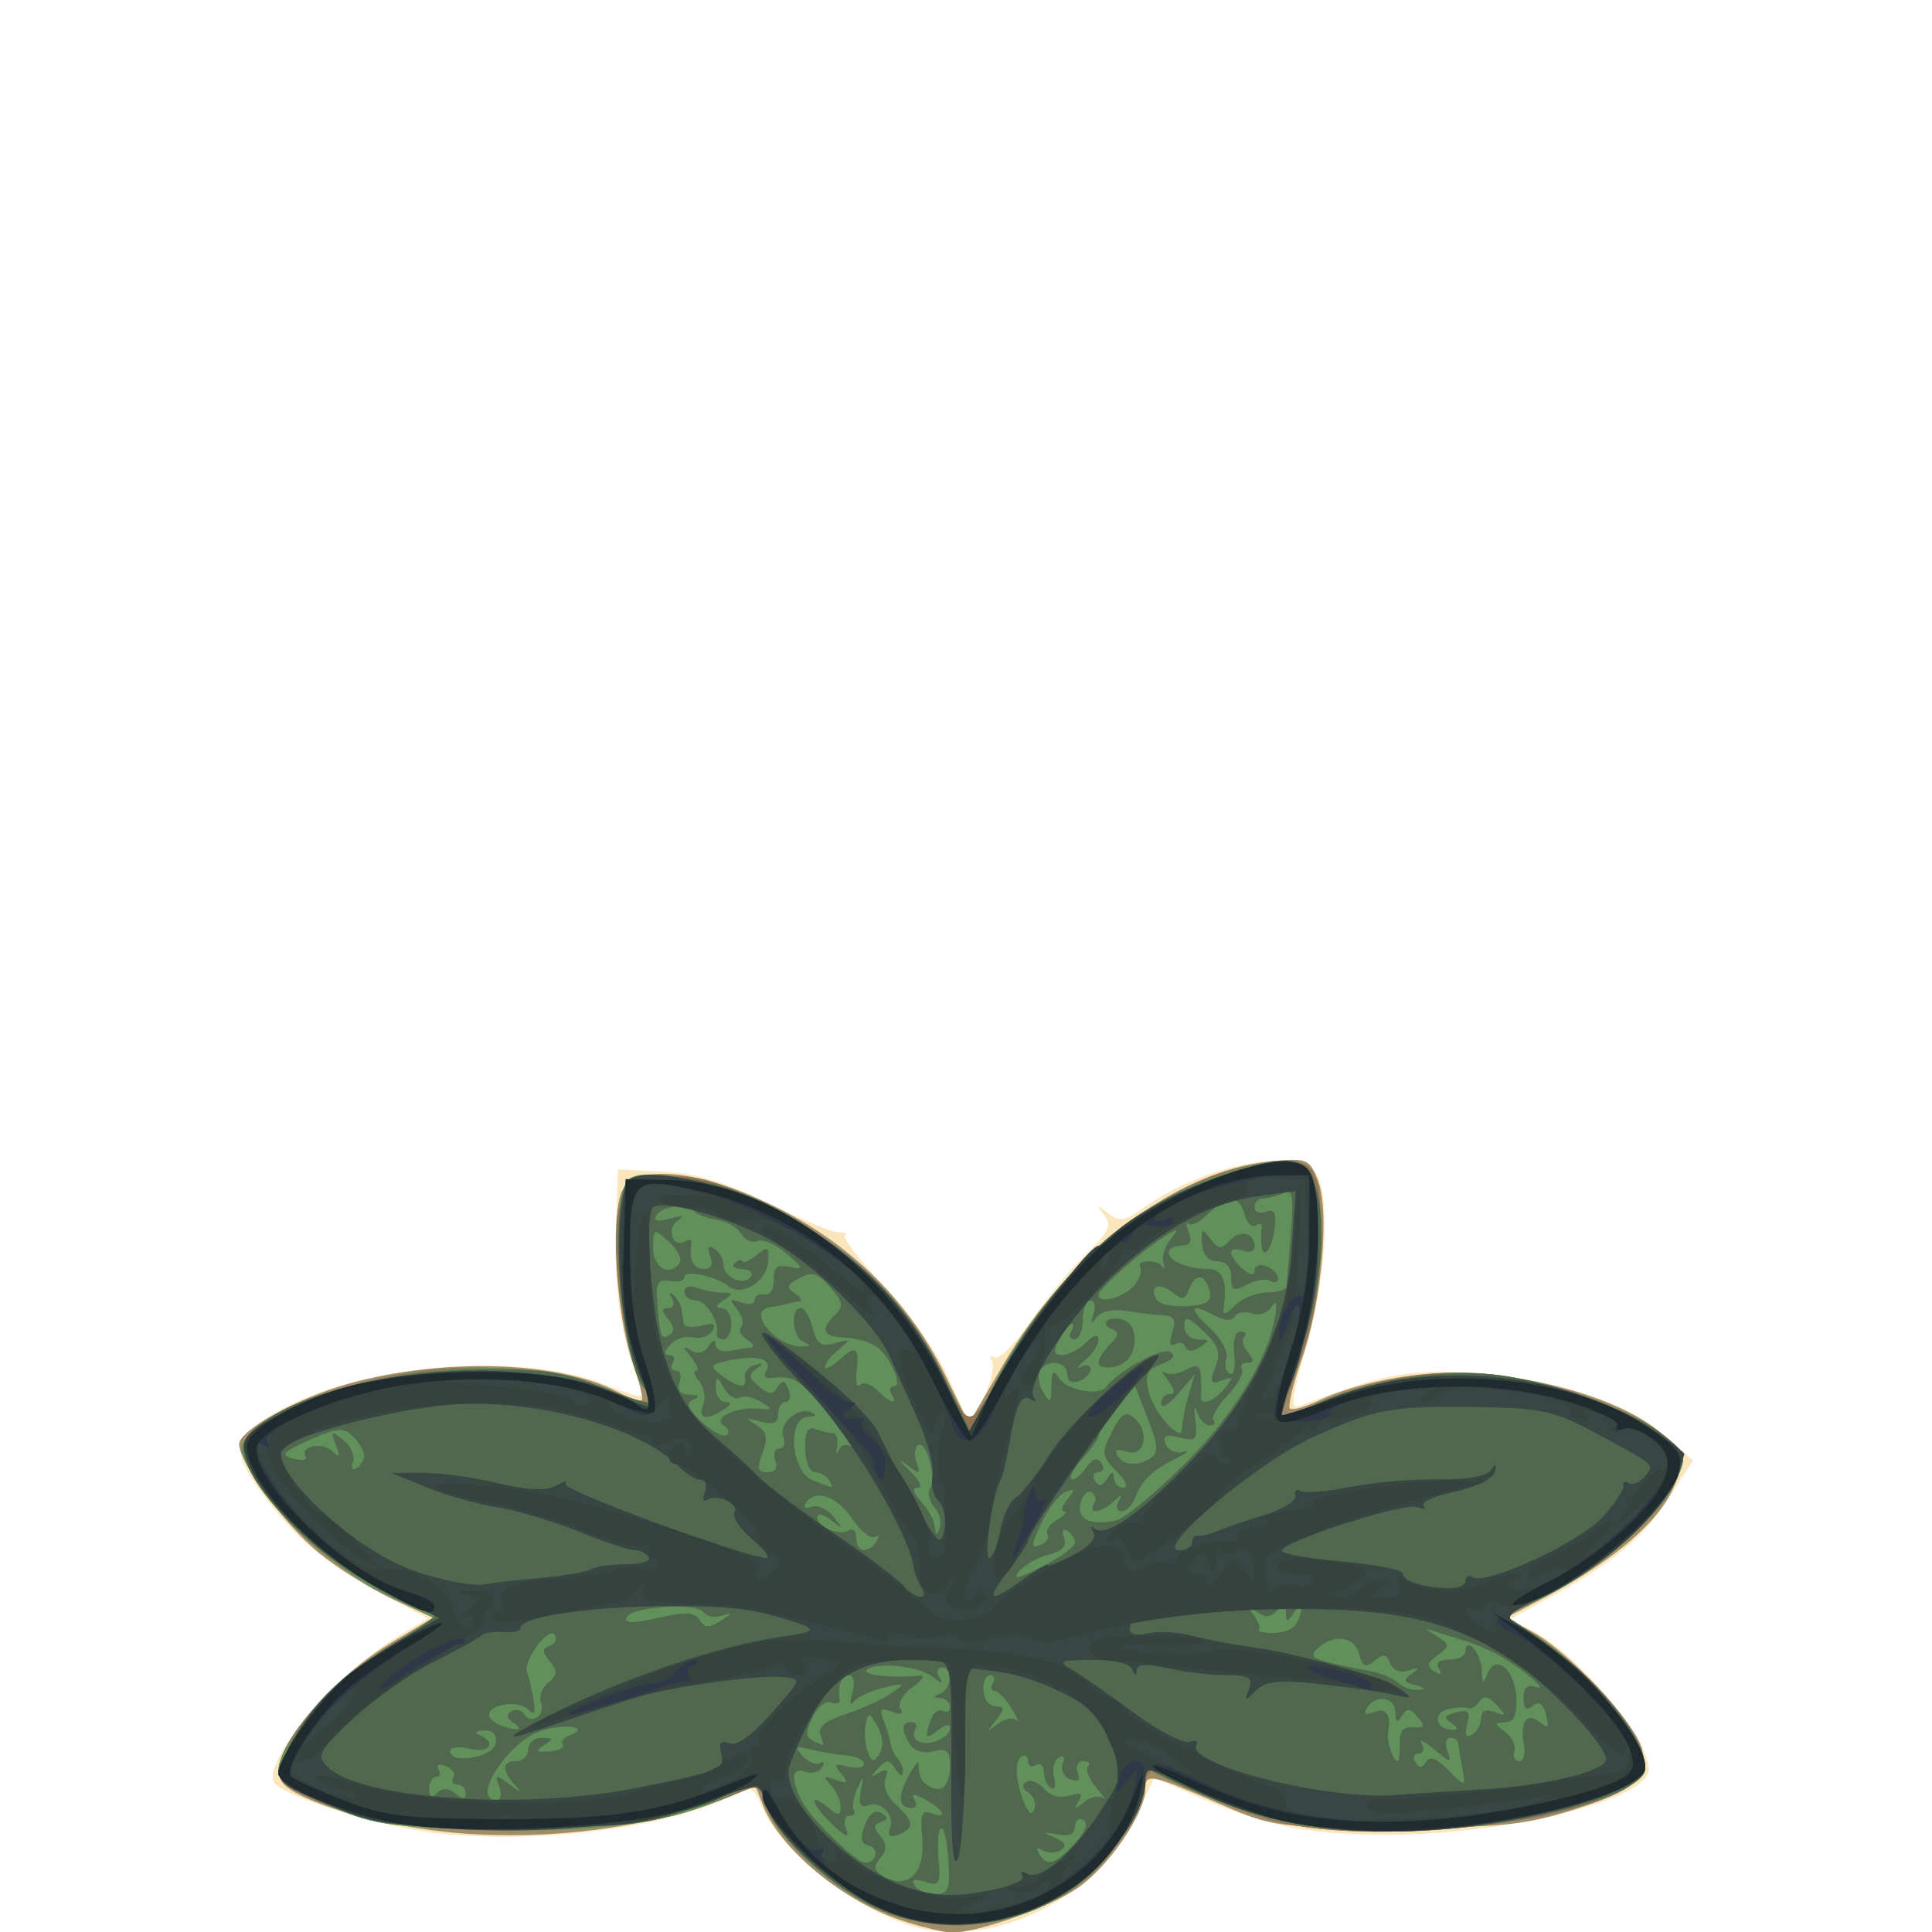 <?xml version="1.0" encoding="UTF-8" standalone="no"?>
<!-- Created with Inkscape (http://www.inkscape.org/) -->

<svg
   width="185"
   height="185"
   viewBox="0 0 48.948 48.948"
   version="1.1"
   id="svg1"
   xmlns="http://www.w3.org/2000/svg"
   xmlns:svg="http://www.w3.org/2000/svg">
  <defs
     id="defs1" />
  <g
     id="layer1">
    <g
       id="g17895"
       transform="matrix(0.748,0,0,0.748,15.989,-9.959)"
       style="display:inline;stroke-width:1.337">
      <path
         style="fill:#fbe5bb;stroke-width:1.337"
         d="M 9.477,78.54 C 7.551,77.954 5.033,75.957 4.452,74.555 4.146,73.818 4.092,73.795 3.43,74.132 c -2.23,1.135 -7.008,1.701 -10.356,1.227 -1.797,-0.255 -4.558,-1.123 -5.115,-1.608 -0.635,-0.554 1.986,-3.724 4.146,-5.013 l 1.016,-0.606 -1.66,-0.887 c -1.838,-0.982 -2.839,-1.832 -3.978,-3.379 -1.039,-1.411 -0.972,-1.864 0.391,-2.663 2.852,-1.671 8.292,-2.152 11.24,-0.995 1.249,0.491 1.389,0.503 1.22,0.108 -0.619,-1.443 -0.924,-3.312 -0.855,-5.243 l 0.077,-2.151 1.537,0.079 c 1.135,0.058 2.069,0.341 3.572,1.081 1.119,0.551 2.192,0.99 2.384,0.975 0.192,-0.015 0.281,0.039 0.199,0.121 -0.082,0.082 0.512,0.842 1.319,1.688 0.836,0.877 1.781,2.229 2.195,3.14 l 0.727,1.601 0.454,-0.953 c 0.25,-0.524 0.374,-1.082 0.277,-1.24 -0.098,-0.158 -0.057,-0.213 0.09,-0.122 0.147,0.091 0.696,-0.458 1.221,-1.22 0.525,-0.762 1.373,-1.791 1.885,-2.287 0.777,-0.753 0.877,-0.971 0.606,-1.319 -0.285,-0.366 -0.269,-0.373 0.129,-0.061 0.388,0.304 0.564,0.277 1.212,-0.185 2.086,-1.486 5.336,-2.103 5.865,-1.114 0.466,0.872 0.304,3.558 -0.352,5.823 -0.539,1.862 -0.567,2.138 -0.198,1.996 2.799,-1.082 3.66,-1.244 5.852,-1.099 2.732,0.181 5.173,0.977 6.471,2.11 l 0.967,0.844 -0.781,1.222 c -0.864,1.353 -1.91,2.235 -4.011,3.384 l -1.399,0.765 0.766,0.403 c 1.663,0.874 4.208,4.018 3.901,4.818 -0.392,1.022 -5.048,2.106 -8.956,2.085 -2.672,-0.014 -4.041,-0.305 -6.527,-1.386 l -1.235,-0.537 -0.712,1.456 c -1.315,2.689 -4.867,4.363 -7.535,3.551 z"
         id="path17886" />
      <path
         style="fill:#a18c68;stroke-width:1.337"
         d="M 9.3,78.406 C 7.214,77.754 5.038,75.965 4.45,74.419 L 4.22,73.814 2.477,74.447 c -2.433,0.883 -5.911,1.237 -8.869,0.902 -2.588,-0.293 -5.245,-1.148 -5.481,-1.763 -0.362,-0.942 1.579,-3.332 3.771,-4.643 l 1.393,-0.833 -1.354,-0.627 c -0.745,-0.345 -1.881,-1.059 -2.525,-1.587 -1.15,-0.943 -2.687,-3.042 -2.687,-3.671 0,-0.463 2.02,-1.576 3.708,-2.045 3.176,-0.881 7.082,-0.769 9.072,0.26 0.42,0.217 0.807,0.352 0.859,0.299 0.053,-0.053 -0.085,-0.621 -0.306,-1.262 -0.602,-1.747 -0.781,-5.301 -0.299,-5.936 0.504,-0.664 2.058,-0.614 3.949,0.127 3.17,1.242 5.545,3.382 6.949,6.26 l 0.781,1.601 1.183,-2.02 c 2.216,-3.785 5.858,-6.551 9.03,-6.855 1.246,-0.12 1.325,-0.089 1.608,0.635 0.408,1.046 0.138,4.113 -0.533,6.03 -0.301,0.861 -0.486,1.626 -0.411,1.701 0.075,0.075 0.527,-0.05 1.005,-0.278 1.434,-0.684 3.885,-1.079 5.59,-0.901 3.683,0.385 6.676,1.815 6.584,3.147 -0.093,1.344 -1.766,2.962 -4.624,4.472 l -1.232,0.651 0.904,0.487 c 1.202,0.647 3.477,3.078 3.695,3.948 0.249,0.994 -0.216,1.402 -2.367,2.079 -1.612,0.507 -2.475,0.592 -5.984,0.592 -3.918,0 -4.178,-0.033 -5.821,-0.748 -2.471,-1.074 -2.646,-1.111 -2.646,-0.563 0,0.817 -1.25,2.644 -2.298,3.359 -0.985,0.671 -3.469,1.542 -4.298,1.506 -0.228,-0.01 -0.912,-0.173 -1.52,-0.363 z"
         id="path17802" />
      <path
         style="fill:#6d6a96;stroke-width:1.337"
         d="M 7.891,77.725 C 6.307,76.866 4.79,75.338 4.543,74.352 4.43,73.902 4.266,73.779 3.956,73.91 c -2.702,1.137 -3.624,1.287 -7.971,1.296 -4.043,0.009 -4.49,-0.04 -6.05,-0.652 -0.926,-0.364 -1.748,-0.824 -1.826,-1.022 -0.345,-0.879 1.498,-3.093 3.717,-4.467 l 1.53,-0.947 -1.591,-0.764 c -1.744,-0.837 -3.929,-2.797 -4.631,-4.154 -0.416,-0.804 -0.416,-0.9 -0.013,-1.346 0.646,-0.714 2.93,-1.617 5.027,-1.987 2.486,-0.439 5.201,-0.241 7.077,0.517 0.837,0.338 1.522,0.587 1.522,0.554 0,-0.033 -0.192,-0.445 -0.426,-0.915 -0.608,-1.219 -1.02,-4.481 -0.725,-5.738 0.238,-1.011 0.267,-1.031 1.557,-1.105 1.086,-0.062 1.696,0.109 3.512,0.99 2.739,1.328 4.643,3.163 5.873,5.661 1,2.032 0.838,2.077 2.381,-0.672 1.861,-3.317 5.501,-6.074 8.508,-6.446 1.76,-0.217 1.947,0.035 1.919,2.583 -0.018,1.63 -0.198,2.685 -0.701,4.111 -0.372,1.055 -0.65,1.918 -0.617,1.918 0.033,0 0.78,-0.293 1.661,-0.65 2.901,-1.179 5.768,-1.148 9.074,0.098 0.8,0.302 1.804,0.829 2.231,1.172 0.732,0.589 0.757,0.671 0.435,1.447 -0.474,1.145 -2.615,3.075 -4.358,3.93 l -1.461,0.717 1.246,0.847 c 2.069,1.407 3.742,3.583 3.413,4.44 -0.589,1.535 -8.843,2.634 -12.488,1.663 -1.06,-0.282 -3.039,-1.091 -4.134,-1.69 -0.092,-0.05 -0.242,0.311 -0.335,0.803 -0.092,0.492 -0.606,1.406 -1.141,2.032 -2.086,2.437 -5.505,3.094 -8.279,1.59 z"
         id="path17719" />
      <path
         style="fill:#927451;stroke-width:1.337"
         d="M 7.891,77.725 C 6.307,76.866 4.79,75.338 4.543,74.352 4.43,73.902 4.266,73.779 3.956,73.91 c -2.702,1.137 -3.624,1.287 -7.971,1.296 -4.043,0.009 -4.49,-0.04 -6.05,-0.652 -0.926,-0.364 -1.748,-0.824 -1.826,-1.022 -0.345,-0.879 1.498,-3.093 3.717,-4.467 l 1.53,-0.947 -1.591,-0.764 c -1.744,-0.837 -3.929,-2.797 -4.631,-4.154 -0.416,-0.804 -0.416,-0.9 -0.013,-1.346 0.646,-0.714 2.93,-1.617 5.027,-1.987 2.486,-0.439 5.201,-0.241 7.077,0.517 0.837,0.338 1.522,0.587 1.522,0.554 0,-0.033 -0.192,-0.445 -0.426,-0.915 -0.608,-1.219 -1.02,-4.481 -0.725,-5.738 0.238,-1.012 0.265,-1.031 1.568,-1.108 1.119,-0.066 1.675,0.097 3.563,1.041 2.769,1.386 4.6,3.154 5.81,5.612 1,2.032 0.838,2.077 2.381,-0.672 1.861,-3.317 5.501,-6.074 8.508,-6.446 1.76,-0.217 1.947,0.035 1.919,2.583 -0.018,1.63 -0.198,2.685 -0.701,4.111 -0.372,1.055 -0.65,1.918 -0.617,1.918 0.033,0 0.78,-0.293 1.661,-0.65 2.901,-1.179 5.768,-1.148 9.074,0.098 0.8,0.302 1.804,0.829 2.231,1.172 0.732,0.589 0.757,0.671 0.435,1.447 -0.474,1.145 -2.615,3.075 -4.358,3.93 l -1.461,0.717 1.246,0.847 c 2.069,1.407 3.742,3.583 3.413,4.44 -0.589,1.535 -8.843,2.634 -12.488,1.663 -1.06,-0.282 -3.039,-1.091 -4.134,-1.69 -0.092,-0.05 -0.242,0.311 -0.335,0.803 -0.092,0.492 -0.606,1.406 -1.141,2.032 -2.086,2.437 -5.505,3.094 -8.279,1.59 z"
         id="path17635" />
      <path
         style="fill:#61905a;stroke-width:1.337"
         d="M 7.891,77.725 C 6.317,76.871 4.79,75.34 4.547,74.368 4.367,73.653 4.231,73.631 3.225,74.154 c -1.683,0.873 -4.512,1.265 -8.261,1.142 -3.249,-0.106 -3.774,-0.192 -5.263,-0.863 -1.048,-0.472 -1.651,-0.902 -1.647,-1.172 0.013,-0.851 1.904,-2.999 3.583,-4.069 L -6.664,68.109 -8.246,67.35 c -1.749,-0.839 -3.922,-2.797 -4.635,-4.176 -0.458,-0.886 -0.457,-0.897 0.22,-1.479 1.025,-0.882 3.365,-1.659 5.804,-1.927 2.539,-0.279 4.658,-0.04 6.379,0.722 1.164,0.515 1.544,0.467 0.956,-0.12 -0.788,-0.788 -1.246,-6.029 -0.615,-7.049 0.352,-0.57 3.175,-0.008 5.159,1.027 2.547,1.329 4.403,3.194 5.561,5.588 l 0.918,1.897 0.603,-1.246 c 1.752,-3.619 4.633,-6.388 7.738,-7.437 3.016,-1.019 3.521,-0.703 3.499,2.188 -0.01,1.308 -0.224,2.495 -0.697,3.871 -0.375,1.091 -0.65,2.017 -0.611,2.057 0.039,0.04 0.636,-0.169 1.325,-0.465 1.934,-0.829 4.563,-1.181 6.397,-0.855 2.017,0.358 4.263,1.215 5.239,2 0.732,0.589 0.757,0.671 0.435,1.447 -0.474,1.145 -2.614,3.075 -4.357,3.93 l -1.461,0.717 0.981,0.648 c 1.971,1.303 3.759,3.457 3.759,4.528 0,0.954 -4.797,2.134 -8.654,2.129 -3.157,-0.004 -4.849,-0.435 -8.081,-2.058 -0.109,-0.055 -0.198,0.094 -0.198,0.33 0,0.236 -0.227,0.871 -0.505,1.411 -1.654,3.216 -5.784,4.451 -9.02,2.697 z"
         id="path17551" />
      <path
         style="fill:#4f684e;stroke-width:1.337"
         d="M 8.079,77.839 C 6.529,77.032 4.79,75.338 4.556,74.406 4.366,73.649 4.477,73.641 1.938,74.599 c -1.412,0.533 -2.07,0.599 -5.953,0.605 -3.922,0.005 -4.514,-0.055 -5.821,-0.588 -2.368,-0.966 -2.342,-0.929 -1.632,-2.274 0.77,-1.46 1.6,-2.257 3.601,-3.458 0.865,-0.519 1.423,-0.944 1.24,-0.944 -0.758,0 -3.311,-1.5 -4.51,-2.65 -1.635,-1.568 -2.305,-2.783 -1.842,-3.342 1.03,-1.241 4.488,-2.226 7.917,-2.255 2.113,-0.018 2.792,0.087 4.167,0.642 1.555,0.628 1.979,0.638 1.374,0.033 -0.788,-0.788 -1.246,-6.029 -0.615,-7.049 0.094,-0.153 0.804,-0.205 1.69,-0.125 3.378,0.306 7.362,3.291 9.05,6.78 l 0.883,1.825 0.846,-1.627 c 1.255,-2.414 2.978,-4.455 4.769,-5.651 1.832,-1.223 4.882,-2.182 5.567,-1.75 1.052,0.664 0.938,3.971 -0.244,7.082 -0.273,0.719 -0.457,1.347 -0.408,1.396 0.049,0.049 0.653,-0.153 1.343,-0.449 1.934,-0.829 4.563,-1.181 6.397,-0.855 2.017,0.358 4.263,1.215 5.239,2 0.732,0.589 0.757,0.671 0.435,1.447 -0.474,1.145 -2.614,3.075 -4.357,3.93 l -1.461,0.717 0.981,0.648 c 1.971,1.303 3.759,3.457 3.759,4.528 0,0.938 -4.78,2.133 -8.532,2.133 -3.074,0 -5.126,-0.516 -8.203,-2.061 -0.109,-0.055 -0.198,0.094 -0.198,0.33 0,0.674 -0.935,2.322 -1.762,3.105 -1.965,1.861 -5.224,2.341 -7.575,1.117 z m 2.667,-1.539 c -0.042,-0.641 -0.154,-1.117 -0.249,-1.059 -0.095,0.058 -0.133,0.529 -0.085,1.045 0.078,0.843 0.032,0.921 -0.456,0.766 -0.363,-0.115 -0.483,-0.075 -0.362,0.12 0.1,0.161 0.417,0.293 0.705,0.293 0.455,0 0.514,-0.154 0.447,-1.165 z M 9.863,75.575 c -0.079,-0.79 -0.019,-0.966 0.287,-0.848 0.591,0.227 0.46,-0.115 -0.175,-0.455 -0.394,-0.211 -0.508,-0.214 -0.381,-0.009 0.099,0.16 0.061,0.291 -0.085,0.291 -0.448,0 -0.491,-0.367 -0.125,-1.058 0.193,-0.364 0.352,-0.572 0.354,-0.463 0.009,0.468 0.071,0.605 0.347,0.776 0.437,0.27 0.715,-0.003 0.715,-0.701 0,-0.501 -0.108,-0.593 -0.556,-0.476 -0.326,0.085 -0.653,-0.007 -0.79,-0.223 -0.314,-0.496 -0.3,-0.766 0.039,-0.766 0.154,0 0.212,0.111 0.128,0.246 -0.084,0.135 -0.042,0.314 0.093,0.398 0.329,0.203 1.087,-0.104 1.087,-0.44 0,-0.155 -0.168,-0.129 -0.397,0.061 -0.431,0.357 -0.485,0.272 -0.237,-0.374 0.088,-0.229 0.267,-0.351 0.397,-0.271 0.13,0.081 0.237,0.02 0.237,-0.134 0,-0.154 -0.149,-0.29 -0.331,-0.301 -0.265,-0.017 -0.265,-0.048 0,-0.154 0.402,-0.162 0.443,-0.883 0.051,-0.883 -0.154,0 -0.191,0.149 -0.082,0.331 0.146,0.243 0.084,0.238 -0.231,-0.017 -0.453,-0.367 -1.941,-0.515 -2.234,-0.222 -0.167,0.167 0.961,0.286 1.768,0.186 0.241,-0.03 0.161,0.121 -0.203,0.384 -0.33,0.238 -0.519,0.564 -0.42,0.724 0.118,0.191 0.019,0.23 -0.29,0.111 -0.372,-0.143 -0.431,-0.083 -0.282,0.286 0.103,0.256 0.212,0.611 0.242,0.789 0.03,0.178 0.138,0.406 0.239,0.507 0.101,0.101 0.182,0.313 0.18,0.471 -0.002,0.158 -0.116,0.109 -0.254,-0.108 -0.213,-0.336 -0.3,-0.34 -0.591,-0.027 -0.282,0.303 -0.276,0.33 0.034,0.153 0.274,-0.156 0.333,-0.102 0.216,0.201 -0.092,0.239 0.058,0.612 0.352,0.878 0.623,0.564 0.643,0.803 0.085,1.017 -0.293,0.112 -0.382,0.049 -0.285,-0.204 0.178,-0.464 -0.3,-0.962 -0.757,-0.787 -0.241,0.092 -0.309,-0.054 -0.227,-0.484 0.106,-0.553 0.094,-0.562 -0.118,-0.087 -0.13,0.291 -0.185,0.618 -0.122,0.728 0.063,0.109 -0.008,0.198 -0.157,0.198 -0.15,0 -0.193,0.206 -0.097,0.457 0.122,0.319 -0.029,0.259 -0.502,-0.198 -0.712,-0.689 -0.785,-1.103 -0.093,-0.528 0.329,0.273 0.403,0.266 0.403,-0.042 0,-0.207 -0.149,-0.537 -0.331,-0.733 -0.271,-0.292 -0.24,-0.324 0.17,-0.179 0.413,0.146 0.445,0.111 0.183,-0.205 -0.262,-0.316 -0.223,-0.358 0.227,-0.24 0.299,0.078 0.544,0.035 0.544,-0.097 0,-0.132 -0.268,-0.259 -0.595,-0.284 -0.327,-0.025 -0.872,-0.114 -1.21,-0.199 -0.524,-0.131 -0.563,-0.098 -0.265,0.225 0.193,0.209 0.458,0.314 0.59,0.234 0.132,-0.08 0.158,-0.013 0.058,0.149 -0.1,0.162 -0.356,0.227 -0.57,0.145 -0.463,-0.178 -0.502,0.26 -0.09,1.029 0.326,0.609 1.821,2.053 2.126,2.053 0.377,0 0.484,-0.491 0.125,-0.575 -0.269,-0.063 -0.306,-0.251 -0.138,-0.698 0.144,-0.385 0.349,-0.539 0.55,-0.415 0.248,0.153 0.246,0.222 -0.009,0.307 -0.252,0.084 -0.257,0.197 -0.021,0.481 0.234,0.283 0.234,0.461 -0.004,0.747 -0.246,0.296 -0.214,0.43 0.149,0.633 0.8,0.447 1.391,-0.16 1.276,-1.31 z m 5.146,0.197 c 0.381,-0.405 0.493,-0.697 0.311,-0.809 -0.156,-0.097 -0.284,-0.001 -0.284,0.212 0,0.259 -0.197,0.35 -0.595,0.275 -0.523,-0.099 -0.533,-0.086 -0.084,0.111 0.354,0.155 0.415,0.284 0.198,0.418 -0.172,0.106 -0.451,0.109 -0.619,0.005 -0.189,-0.117 -0.234,-0.073 -0.117,0.117 0.277,0.448 0.525,0.379 1.19,-0.328 z m -1.557,-1.745 c -0.202,-0.125 -0.226,-0.262 -0.062,-0.363 0.145,-0.089 0.412,0.018 0.595,0.237 0.202,0.243 0.538,0.335 0.857,0.233 0.396,-0.126 0.472,-0.078 0.309,0.192 -0.176,0.292 -0.14,0.298 0.19,0.031 0.223,-0.181 0.513,-0.24 0.643,-0.132 0.131,0.108 0.03,-0.052 -0.223,-0.354 -0.253,-0.303 -0.381,-0.63 -0.284,-0.728 0.097,-0.097 0.025,-0.177 -0.16,-0.177 -0.186,0 -0.271,0.172 -0.19,0.383 0.1,0.261 0.02,0.335 -0.251,0.23 -0.219,-0.084 -0.334,-0.322 -0.254,-0.529 0.086,-0.225 0.03,-0.306 -0.14,-0.201 -0.157,0.097 -0.226,0.401 -0.154,0.676 0.072,0.275 0.023,0.433 -0.109,0.351 -0.132,-0.082 -0.24,-0.327 -0.24,-0.545 0,-0.218 -0.119,-0.323 -0.265,-0.233 -0.146,0.09 -0.265,0.03 -0.265,-0.132 0,-0.163 -0.1,-0.234 -0.221,-0.159 -0.256,0.158 -0.212,0.86 0.101,1.601 0.148,0.351 0.255,0.405 0.334,0.168 0.064,-0.191 -0.03,-0.438 -0.209,-0.549 z m -19.404,0.036 c 0.255,0.212 0.35,0.21 0.35,-0.006 0,-0.163 -0.126,-0.297 -0.28,-0.297 -0.154,0 -0.214,-0.107 -0.134,-0.237 0.081,-0.13 -0.038,-0.308 -0.263,-0.394 -0.234,-0.09 -0.34,-0.045 -0.247,0.105 0.089,0.144 0.055,0.262 -0.074,0.262 -0.13,0 -0.236,0.183 -0.236,0.406 0,0.273 0.087,0.318 0.267,0.139 0.18,-0.18 0.382,-0.172 0.617,0.024 z m 1.483,-0.237 c -0.156,-0.417 -0.123,-0.425 0.339,-0.079 0.404,0.303 0.442,0.305 0.182,0.013 -0.442,-0.496 -0.417,-0.794 0.066,-0.794 0.218,0 0.397,-0.179 0.397,-0.397 0,-0.218 0.208,-0.395 0.463,-0.393 0.392,0.003 0.403,0.042 0.069,0.253 -0.312,0.197 -0.274,0.24 0.18,0.206 0.316,-0.024 0.522,-0.127 0.458,-0.23 -0.064,-0.103 0.034,-0.24 0.217,-0.306 0.734,-0.262 -0.024,-0.424 -0.88,-0.188 -1.13,0.312 -2.497,2.378 -1.574,2.378 0.141,0 0.178,-0.208 0.083,-0.463 z M 28.15,73.165 c -0.061,-0.327 -0.12,-0.685 -0.131,-0.794 -0.011,-0.109 -0.135,-0.198 -0.276,-0.198 -0.141,0 -0.18,0.208 -0.087,0.463 0.147,0.404 0.089,0.395 -0.451,-0.066 -0.341,-0.291 -0.532,-0.38 -0.426,-0.198 0.107,0.183 0.061,0.331 -0.102,0.331 -0.163,0 -0.214,0.132 -0.115,0.293 0.132,0.214 0.23,0.213 0.364,-0.003 0.123,-0.2 0.349,-0.128 0.695,0.221 0.655,0.66 0.662,0.66 0.53,-0.048 z m -32.744,-0.794 c 0.06,-0.309 -0.071,-0.456 -0.393,-0.442 -0.278,0.012 -0.342,0.077 -0.152,0.154 0.612,0.247 0.338,0.63 -0.331,0.463 -0.364,-0.091 -0.661,-0.058 -0.661,0.073 0,0.466 1.445,0.233 1.537,-0.248 z M 8.347,71.79 C 8.071,71.291 8.038,71.285 7.946,71.725 c -0.055,0.263 -0.024,0.677 0.069,0.919 0.141,0.368 0.207,0.379 0.401,0.065 0.14,-0.227 0.113,-0.59 -0.069,-0.919 z m 17.689,0.581 c -0.015,-0.416 0.121,-0.584 0.451,-0.557 0.382,0.031 0.412,-0.034 0.156,-0.343 -0.255,-0.308 -0.359,-0.315 -0.534,-0.038 -0.162,0.255 -0.219,0.225 -0.222,-0.12 -0.005,-0.521 -0.665,-0.627 -0.958,-0.153 -0.129,0.208 -0.047,0.254 0.249,0.141 0.409,-0.157 0.574,0.099 0.458,0.714 -0.051,0.272 0.182,0.953 0.325,0.953 0.052,0 0.086,-0.268 0.074,-0.595 z m 4.205,0.028 c -0.147,-0.763 0.104,-1.114 0.539,-0.753 0.279,0.232 0.323,0.178 0.209,-0.257 -0.1,-0.382 -0.238,-0.472 -0.452,-0.294 -0.216,0.18 -0.308,0.101 -0.308,-0.266 0,-0.354 0.13,-0.475 0.406,-0.379 0.604,0.212 -0.81,-0.899 -1.578,-1.24 -0.364,-0.161 -0.781,-0.323 -0.926,-0.359 -0.146,-0.036 -0.503,-0.146 -0.794,-0.244 -0.491,-0.165 -0.494,-0.156 -0.048,0.13 0.454,0.29 0.455,0.327 0.026,0.641 -0.359,0.262 -0.382,0.378 -0.11,0.547 0.228,0.141 0.282,0.11 0.157,-0.092 -0.119,-0.193 0.012,-0.305 0.356,-0.305 0.3,0 0.545,-0.126 0.545,-0.28 0,-0.548 0.53,0.057 0.548,0.627 0.015,0.478 0.05,0.5 0.199,0.126 0.275,-0.692 0.93,-0.135 0.975,0.829 0.027,0.578 -0.083,0.817 -0.378,0.823 -0.377,0.008 -0.377,0.039 0.004,0.331 0.231,0.177 0.37,0.471 0.309,0.653 -0.061,0.182 0.011,0.331 0.16,0.331 0.149,0 0.222,-0.255 0.162,-0.567 z M 6.409,72.067 c -0.096,-0.251 0.185,-0.477 0.868,-0.699 0.556,-0.181 1.248,-0.497 1.539,-0.703 0.492,-0.348 0.474,-0.361 -0.265,-0.186 -0.437,0.103 -0.891,0.318 -1.01,0.478 -0.119,0.16 -0.141,0.024 -0.048,-0.305 0.098,-0.35 0.051,-0.595 -0.115,-0.595 -0.256,0 -0.39,0.359 -0.317,0.85 0.015,0.104 -0.119,0.134 -0.299,0.066 -0.18,-0.068 -0.463,0.169 -0.628,0.527 -0.285,0.616 -0.253,0.696 0.358,0.917 0.032,0.011 -0.006,-0.146 -0.084,-0.349 z M 28.793,71.504 c 0,-0.244 0.157,-0.313 0.454,-0.199 0.403,0.155 0.41,0.127 0.066,-0.244 -0.275,-0.296 -0.443,-0.33 -0.577,-0.117 -0.104,0.166 -0.282,0.266 -0.397,0.222 -0.114,-0.044 -0.428,-0.022 -0.698,0.048 -0.513,0.134 -0.371,0.696 0.175,0.689 0.215,-0.003 0.203,-0.075 -0.038,-0.228 -0.271,-0.172 -0.233,-0.255 0.165,-0.359 0.416,-0.109 0.49,-0.03 0.378,0.402 -0.095,0.363 -0.041,0.476 0.166,0.348 0.168,-0.104 0.306,-0.357 0.306,-0.562 z m -32.77,0.169 c -0.231,-0.147 -0.261,-0.288 -0.084,-0.397 0.151,-0.093 0.351,-0.047 0.443,0.104 0.235,0.38 0.728,0.026 0.563,-0.404 -0.074,-0.193 0.038,-0.494 0.25,-0.67 0.312,-0.259 0.322,-0.395 0.05,-0.724 -0.268,-0.324 -0.268,-0.427 -0.002,-0.517 0.183,-0.062 0.26,-0.23 0.171,-0.373 -0.191,-0.309 -1.07,0.846 -0.938,1.233 0.05,0.146 0.145,0.562 0.212,0.926 0.092,0.495 0.046,0.586 -0.181,0.361 -0.32,-0.317 -1.316,-0.183 -1.316,0.177 0,0.219 0.462,0.466 0.926,0.495 0.146,0.009 0.103,-0.086 -0.094,-0.211 z m 17.021,-0.093 c 0.115,0.108 0.045,-0.072 -0.154,-0.399 -0.2,-0.327 -0.46,-0.595 -0.58,-0.595 -0.119,0 -0.143,-0.119 -0.053,-0.265 0.09,-0.146 0.045,-0.265 -0.1,-0.265 -0.145,0 -0.246,0.238 -0.224,0.529 0.022,0.291 0.208,0.529 0.413,0.529 0.317,0 0.319,0.069 0.01,0.463 -0.321,0.41 -0.315,0.425 0.058,0.135 0.232,-0.181 0.515,-0.24 0.63,-0.132 z m 13.529,-1.184 c -0.41,-0.105 -0.434,-0.176 -0.132,-0.391 0.287,-0.204 0.264,-0.229 -0.104,-0.11 -0.288,0.093 -0.533,-0.004 -0.626,-0.246 -0.121,-0.315 -0.233,-0.333 -0.533,-0.084 -0.306,0.254 -0.408,0.206 -0.528,-0.252 -0.156,-0.597 -0.905,-0.663 -1.442,-0.126 -0.284,0.284 -0.063,0.371 1.862,0.736 0.353,0.067 0.764,0.243 0.913,0.392 0.149,0.149 0.455,0.257 0.681,0.24 0.281,-0.021 0.252,-0.071 -0.091,-0.159 z m -4.067,-2.043 c 0.107,-0.154 0.194,-0.4 0.194,-0.545 0,-0.146 -0.115,-0.086 -0.256,0.132 -0.218,0.338 -0.257,0.34 -0.261,0.013 -0.003,-0.294 -0.077,-0.311 -0.315,-0.072 -0.239,0.239 -0.408,0.235 -0.728,-0.013 -0.358,-0.279 -0.37,-0.265 -0.088,0.097 0.181,0.232 0.276,0.474 0.211,0.539 -0.065,0.065 0.145,0.12 0.465,0.124 0.32,0.004 0.67,-0.12 0.777,-0.274 z M 2.323,68.186 c 0.167,0.271 0.319,0.277 0.707,0.029 0.406,-0.259 0.413,-0.29 0.04,-0.175 -0.25,0.077 -0.525,0.026 -0.612,-0.113 -0.211,-0.342 -2.47,-0.196 -2.61,0.169 -0.079,0.206 0.226,0.211 1.075,0.017 0.921,-0.211 1.234,-0.194 1.399,0.073 z M 15.035,65.568 c 0,-0.134 -0.118,-0.316 -0.262,-0.405 -0.148,-0.092 -0.195,0.011 -0.108,0.238 0.105,0.273 -0.061,0.453 -0.521,0.569 -0.371,0.093 -0.827,0.353 -1.014,0.578 -0.238,0.287 -0.005,0.238 0.783,-0.164 0.617,-0.315 1.122,-0.682 1.122,-0.816 z M 8.313,65.517 C 8.417,65.349 8.389,65.281 8.252,65.366 8.115,65.451 7.769,65.172 7.484,64.746 6.968,63.977 6.218,63.732 5.908,64.232 c -0.089,0.144 0.004,0.198 0.207,0.12 0.203,-0.078 0.536,0.072 0.741,0.334 0.34,0.433 0.332,0.443 -0.09,0.112 -0.255,-0.2 -0.463,-0.242 -0.463,-0.094 0,0.334 0.757,0.644 1.082,0.443 0.132,-0.082 0.241,0.037 0.241,0.264 0,0.483 0.415,0.547 0.687,0.107 z m 5.788,-0.235 c -0.075,-0.121 0.075,-0.343 0.332,-0.493 0.258,-0.15 0.365,-0.276 0.238,-0.281 -0.127,-0.004 -0.08,-0.189 0.104,-0.411 0.276,-0.332 0.266,-0.377 -0.056,-0.253 -0.215,0.082 -0.584,0.556 -0.821,1.052 -0.36,0.755 -0.367,0.878 -0.045,0.754 0.212,-0.081 0.324,-0.247 0.249,-0.368 z m -3.827,-0.912 c -0.172,-0.207 -0.239,-0.495 -0.149,-0.64 0.225,-0.364 -0.121,-1.64 -0.399,-1.469 -0.124,0.076 -0.15,0.343 -0.059,0.593 0.15,0.412 0.117,0.418 -0.355,0.058 -0.286,-0.218 -0.24,-0.129 0.102,0.198 0.343,0.327 0.479,0.595 0.303,0.595 -0.208,0 -0.167,0.17 0.118,0.484 0.241,0.266 0.447,0.653 0.459,0.86 0.016,0.281 0.055,0.291 0.157,0.036 0.075,-0.187 -0.004,-0.509 -0.176,-0.716 z m 8.435,-1.43 c 1.688,-1.673 2.866,-3.587 3.106,-5.044 0.078,-0.475 0.039,-0.564 -0.133,-0.302 -0.134,0.203 -0.43,0.298 -0.659,0.21 -0.228,-0.088 -0.486,-0.045 -0.572,0.094 -0.099,0.161 -0.338,0.157 -0.653,-0.012 -0.86,-0.46 -0.948,-0.289 -0.206,0.398 0.394,0.365 0.652,0.829 0.575,1.032 -0.078,0.202 -0.03,0.437 0.106,0.521 0.139,0.086 0.207,-0.192 0.155,-0.635 -0.055,-0.469 0.031,-0.787 0.212,-0.787 0.167,0 0.225,0.078 0.129,0.174 -0.096,0.096 -0.041,0.334 0.121,0.529 0.218,0.263 0.214,0.355 -0.018,0.355 -0.172,0 -0.252,0.097 -0.179,0.216 0.074,0.119 -0.15,0.523 -0.498,0.898 -0.347,0.375 -0.559,0.754 -0.471,0.842 0.088,0.088 0.031,0.161 -0.129,0.161 -0.159,0 -0.353,-0.208 -0.431,-0.463 -0.078,-0.255 -0.102,-0.126 -0.052,0.285 0.08,0.669 0.024,0.731 -0.532,0.592 -0.472,-0.118 -0.586,-0.063 -0.474,0.227 0.081,0.211 0.346,0.328 0.588,0.26 0.243,-0.068 0.143,0.027 -0.22,0.21 -0.83,0.419 -1.173,0.748 -1.396,1.336 -0.096,0.255 -0.305,0.463 -0.464,0.463 -0.159,0 -0.204,-0.149 -0.102,-0.331 0.149,-0.265 0.115,-0.265 -0.17,0 -0.415,0.385 -0.881,0.445 -0.659,0.084 0.084,-0.135 0.045,-0.313 -0.087,-0.394 -0.131,-0.081 -0.299,0.083 -0.373,0.365 -0.144,0.552 0.359,0.79 1.228,0.581 0.271,-0.065 1.286,-0.905 2.256,-1.866 z M 6.7,63.441 C 6.61,63.296 6.395,63.177 6.221,63.177 c -0.174,0 -0.32,-0.36 -0.326,-0.801 -0.008,-0.573 0.093,-0.761 0.353,-0.661 0.2,0.077 0.462,0.14 0.582,0.14 0.12,0 0.187,0.208 0.149,0.463 -0.038,0.255 -0.018,0.313 0.045,0.129 0.063,-0.184 0.252,-0.249 0.421,-0.145 C 7.612,62.406 7.291,61.931 6.73,61.246 5.739,60.037 5.502,59.886 4.756,59.988 4.559,60.015 4.472,59.918 4.561,59.773 4.814,59.364 4.324,59.194 3.416,59.375 2.661,59.526 2.631,59.571 3.058,59.895 c 0.577,0.438 0.885,0.466 0.798,0.074 -0.036,-0.164 0.112,-0.351 0.331,-0.417 0.305,-0.092 0.317,-0.063 0.054,0.123 -0.274,0.193 -0.257,0.313 0.086,0.598 0.344,0.286 0.471,0.29 0.637,0.021 0.16,-0.258 0.245,-0.239 0.368,0.083 0.088,0.23 0.045,0.419 -0.095,0.419 -0.141,0 -0.256,0.187 -0.256,0.415 0,0.302 -0.162,0.37 -0.595,0.252 -0.505,-0.138 -0.526,-0.119 -0.142,0.122 0.356,0.223 0.4,0.426 0.205,0.939 -0.199,0.524 -0.166,0.654 0.17,0.654 0.263,0 0.362,-0.147 0.266,-0.397 -0.084,-0.218 -0.024,-0.397 0.132,-0.397 0.157,0 0.219,-0.17 0.14,-0.378 -0.176,-0.459 0.469,-1.048 0.939,-0.859 0.217,0.087 0.175,0.144 -0.115,0.157 -0.707,0.032 -0.564,1.849 0.168,2.146 0.734,0.297 0.74,0.297 0.552,-0.008 z m 9.653,-0.066 c 0.002,0.182 0.15,0.331 0.327,0.331 0.181,0 0.079,-0.244 -0.231,-0.555 -0.513,-0.513 -0.526,-0.613 -0.166,-1.334 0.303,-0.606 0.468,-0.714 0.743,-0.486 0.559,0.464 0.383,1.35 -0.229,1.156 -0.332,-0.105 -0.444,-0.06 -0.325,0.132 0.211,0.342 0.674,0.372 1.141,0.076 0.258,-0.164 0.234,-0.453 -0.112,-1.332 l -0.441,-1.123 -0.607,0.741 c -0.334,0.408 -0.611,0.835 -0.616,0.951 -0.005,0.115 -0.246,0.464 -0.536,0.774 -0.29,0.311 -0.467,0.624 -0.394,0.697 0.073,0.073 0.291,-0.085 0.486,-0.352 0.245,-0.336 0.411,-0.39 0.542,-0.179 0.104,0.168 0.055,0.305 -0.108,0.305 -0.163,0 -0.214,0.132 -0.115,0.293 0.126,0.204 0.25,0.184 0.408,-0.066 0.167,-0.264 0.229,-0.272 0.232,-0.028 z M -9.042,62.613 c 0,-0.147 -0.169,-0.437 -0.375,-0.643 -0.323,-0.323 -0.525,-0.308 -1.471,0.116 -0.922,0.413 -1.01,0.514 -0.551,0.634 0.3,0.079 0.487,0.047 0.415,-0.069 -0.219,-0.355 0.573,-0.513 0.908,-0.181 0.24,0.238 0.267,0.187 0.115,-0.219 -0.177,-0.475 -0.151,-0.491 0.261,-0.156 0.252,0.205 0.395,0.539 0.317,0.741 -0.078,0.203 -0.024,0.295 0.12,0.207 0.144,-0.089 0.262,-0.282 0.262,-0.43 z M 3.135,61.593 c -0.397,-0.245 0.419,-0.636 1.185,-0.566 0.487,0.044 0.492,0.025 0.064,-0.238 C 4.127,60.631 3.807,60.571 3.672,60.655 3.536,60.738 3.303,60.596 3.153,60.338 2.895,59.895 2.88,59.895 2.872,60.333 c -0.004,0.255 0.141,0.465 0.323,0.467 0.22,0.003 0.198,0.09 -0.066,0.261 -0.594,0.384 -0.871,0.317 -0.685,-0.166 0.091,-0.237 0.029,-0.594 -0.136,-0.794 -0.166,-0.2 -0.213,-0.363 -0.104,-0.363 0.108,0 0.034,-0.201 -0.166,-0.448 -0.303,-0.373 -0.303,-0.412 -0.003,-0.231 0.222,0.133 0.449,0.077 0.591,-0.148 0.144,-0.227 0.232,-0.248 0.235,-0.057 0.002,0.169 0.212,0.267 0.467,0.219 0.255,-0.049 0.582,-0.1 0.728,-0.113 0.146,-0.013 0.089,-0.135 -0.125,-0.27 C 3.716,58.554 3.625,58.358 3.729,58.255 3.833,58.151 3.77,57.884 3.589,57.662 3.314,57.322 3.336,57.285 3.724,57.43 c 0.255,0.095 0.463,0.058 0.463,-0.083 0,-0.141 0.149,-0.227 0.331,-0.19 0.185,0.037 0.323,-0.18 0.314,-0.492 -0.013,-0.428 0.11,-0.531 0.529,-0.443 0.505,0.106 0.498,0.073 -0.093,-0.446 C 4.916,55.469 4.473,55.276 4.282,55.349 4.092,55.422 3.841,55.312 3.724,55.104 3.608,54.895 3.251,54.685 2.931,54.636 2.61,54.587 2.266,54.465 2.165,54.364 1.881,54.08 1.063,54.148 0.862,54.474 c -0.123,0.199 0.02,0.236 0.447,0.115 0.438,-0.124 0.518,-0.101 0.264,0.074 -0.4,0.277 -0.152,0.946 0.257,0.693 0.139,-0.086 0.236,-0.058 0.215,0.062 -0.096,0.553 0.057,0.88 0.413,0.88 0.254,0 0.33,-0.153 0.22,-0.44 -0.114,-0.296 -0.068,-0.378 0.141,-0.249 0.17,0.105 0.31,0.35 0.31,0.544 0,0.437 0.72,0.744 0.933,0.398 0.086,-0.139 -0.049,-0.253 -0.3,-0.253 -0.251,0 -0.367,-0.089 -0.258,-0.198 0.109,-0.109 0.23,-0.139 0.268,-0.066 0.038,0.073 0.26,-0.026 0.492,-0.218 0.366,-0.304 0.417,-0.274 0.38,0.22 -0.051,0.68 -0.876,1.205 -1.333,0.849 -0.458,-0.357 -1.504,-0.574 -1.504,-0.312 0,0.124 -0.22,0.182 -0.489,0.13 -0.386,-0.074 -0.479,0.054 -0.438,0.611 0.093,1.284 0.132,1.399 0.411,1.226 0.19,-0.117 0.179,-0.29 -0.032,-0.545 -0.237,-0.286 -0.236,-0.373 0.003,-0.373 0.175,0 0.229,-0.145 0.122,-0.331 -0.111,-0.192 -0.089,-0.238 0.051,-0.11 0.132,0.121 0.256,0.33 0.274,0.463 0.018,0.133 0.048,0.35 0.066,0.482 0.018,0.132 0.29,0.173 0.604,0.091 0.411,-0.108 0.514,-0.057 0.367,0.18 -0.112,0.181 -0.402,0.277 -0.644,0.214 -0.243,-0.063 -0.591,0.045 -0.774,0.242 -0.218,0.233 -0.233,0.357 -0.043,0.357 0.16,0 0.217,0.119 0.127,0.265 -0.09,0.146 -0.041,0.265 0.108,0.265 0.15,0 0.203,0.179 0.12,0.397 -0.1,0.262 0.015,0.404 0.339,0.418 0.323,0.014 0.369,0.07 0.133,0.163 -0.268,0.107 -0.201,0.293 0.265,0.739 0.342,0.328 0.725,0.537 0.849,0.465 0.125,-0.072 0.085,-0.219 -0.088,-0.326 z M 2.906,58.48 c 0.087,-0.411 -0.377,-1.124 -0.732,-1.124 -0.203,0 -0.369,-0.132 -0.369,-0.293 0,-0.161 0.188,-0.221 0.419,-0.132 0.23,0.088 0.617,0.162 0.86,0.165 0.382,0.004 0.388,0.039 0.045,0.261 -0.265,0.171 -0.287,0.258 -0.066,0.261 0.182,0.002 0.331,0.242 0.331,0.533 0,0.291 -0.119,0.529 -0.265,0.529 -0.146,0 -0.246,-0.089 -0.223,-0.198 z m 15.77,3.043 c 0.014,-0.182 0.112,-0.628 0.217,-0.992 l 0.192,-0.661 -0.561,0.661 c -0.309,0.364 -0.565,0.513 -0.57,0.331 -0.005,-0.182 0.125,-0.331 0.288,-0.331 0.198,0 0.179,-0.155 -0.057,-0.463 -0.195,-0.255 -0.253,-0.378 -0.13,-0.274 0.123,0.104 0.447,0.07 0.719,-0.075 0.395,-0.211 0.501,-0.169 0.526,0.208 0.017,0.26 0.017,0.562 0,0.671 -0.057,0.358 0.425,0.208 0.796,-0.248 0.317,-0.39 0.306,-0.425 -0.089,-0.277 -0.381,0.143 -0.415,0.072 -0.216,-0.45 0.189,-0.496 0.108,-0.74 -0.408,-1.224 -0.538,-0.505 -0.644,-0.532 -0.644,-0.162 0,0.244 0.208,0.445 0.463,0.447 0.395,0.004 0.405,0.041 0.066,0.256 -0.253,0.161 -0.429,0.159 -0.486,-0.006 -0.049,-0.142 -0.21,-0.183 -0.359,-0.091 -0.17,0.105 -0.204,-0.041 -0.092,-0.395 0.136,-0.429 0.065,-0.567 -0.302,-0.584 -0.264,-0.012 -0.827,-0.078 -1.25,-0.147 -0.46,-0.075 -0.869,0.014 -1.017,0.22 -0.181,0.252 -0.208,0.22 -0.099,-0.118 0.082,-0.255 0.034,-0.463 -0.107,-0.463 -0.141,0 -0.256,0.298 -0.256,0.661 0,0.364 -0.126,0.661 -0.28,0.661 -0.154,0 -0.207,-0.119 -0.117,-0.265 0.09,-0.146 0.101,-0.265 0.025,-0.265 -0.076,0 -0.266,0.238 -0.422,0.529 -0.223,0.417 -0.201,0.529 0.104,0.529 0.213,0 0.574,-0.187 0.803,-0.416 0.273,-0.273 0.416,-0.306 0.416,-0.095 0,0.176 -0.208,0.491 -0.463,0.7 -0.255,0.209 -0.314,0.304 -0.132,0.212 0.182,-0.092 0.331,-0.054 0.331,0.084 0,0.139 -0.179,0.32 -0.397,0.404 -0.242,0.093 -0.397,4.19e-4 -0.397,-0.236 0,-0.437 -0.675,-0.529 -0.925,-0.126 -0.089,0.144 -0.04,0.472 0.109,0.728 0.237,0.407 0.272,0.383 0.283,-0.196 0.009,-0.521 0.065,-0.577 0.263,-0.265 0.258,0.409 1.358,0.607 1.593,0.287 0.387,-0.526 1.891,-1.352 2.16,-1.186 0.206,0.127 0.108,0.268 -0.291,0.416 -0.496,0.184 -0.572,0.351 -0.428,0.949 0.135,0.559 0.779,1.387 1.079,1.387 0.021,0 0.049,-0.149 0.063,-0.331 z m -2.847,-2.055 c 0,-0.122 0.178,-0.4 0.395,-0.617 0.297,-0.297 0.314,-0.423 0.066,-0.512 -0.181,-0.065 -0.256,-0.196 -0.168,-0.292 0.088,-0.096 0.354,-0.101 0.59,-0.01 0.418,0.16 0.47,0.965 0.087,1.348 -0.281,0.281 -0.969,0.34 -0.969,0.083 z m -7.011,1.063 c -0.09,-0.146 -0.044,-0.265 0.101,-0.265 0.15,0 0.106,-0.306 -0.104,-0.71 C 8.464,58.882 8.087,58.68 7.031,58.6 6.479,58.559 6.439,58.291 6.918,57.844 7.206,57.574 7.176,57.411 6.748,56.918 6.325,56.432 6.129,56.373 5.7,56.602 5.276,56.829 5.245,56.929 5.54,57.116 c 0.202,0.128 0.277,0.249 0.168,0.269 -0.109,0.02 -0.318,0.067 -0.463,0.103 -0.146,0.036 -0.384,0.081 -0.529,0.099 -0.851,0.106 0.212,1.389 1.107,1.335 0.267,-0.016 0.271,-0.052 0.017,-0.154 -0.375,-0.151 -0.457,-1.148 -0.095,-1.148 0.13,0 0.312,0.304 0.406,0.676 0.137,0.544 0.285,0.645 0.756,0.515 0.542,-0.149 0.551,-0.132 0.123,0.213 -0.255,0.205 -0.463,0.468 -0.463,0.584 0,0.116 0.238,-0.005 0.529,-0.269 0.541,-0.49 0.633,-0.399 0.534,0.529 -0.031,0.291 0.029,0.446 0.133,0.343 0.104,-0.102 0.363,-0.013 0.574,0.198 0.441,0.441 0.72,0.511 0.479,0.12 z M 21.536,57.091 c 0.353,0 0.65,-0.089 0.66,-0.198 0.289,-3.304 0.289,-3.314 -0.155,-3.144 -0.239,0.092 -0.545,0.167 -0.678,0.167 -0.134,0 -0.243,0.132 -0.243,0.293 0,0.161 0.17,0.228 0.377,0.148 0.272,-0.105 0.358,0.035 0.308,0.501 -0.079,0.737 -0.405,1.187 -0.452,0.623 -0.017,-0.206 -0.014,-0.473 0.007,-0.593 0.021,-0.12 -0.071,-0.151 -0.203,-0.069 -0.133,0.082 -0.303,-0.088 -0.379,-0.377 -0.173,-0.663 -0.574,-0.669 -1.223,-0.019 -0.279,0.279 -0.583,0.431 -0.675,0.339 -0.093,-0.093 -0.09,0.036 0.006,0.287 0.12,0.314 0.043,0.455 -0.251,0.455 -0.234,0 -0.425,0.106 -0.425,0.236 0,0.287 0.653,0.557 1.345,0.557 0.48,0 0.643,0.407 0.518,1.296 -0.04,0.282 0.052,0.266 0.384,-0.066 0.24,-0.24 0.726,-0.436 1.079,-0.436 z m -1.21,-0.52 c 0,-0.341 -0.174,-0.538 -0.473,-0.538 -0.302,0 -0.488,-0.215 -0.514,-0.595 -0.036,-0.522 -0.002,-0.543 0.278,-0.168 0.271,0.364 0.37,0.373 0.662,0.06 0.359,-0.384 0.841,-0.259 0.841,0.217 0,0.153 -0.179,0.209 -0.397,0.125 -0.218,-0.084 -0.397,-0.052 -0.397,0.072 0,0.123 0.179,0.372 0.397,0.553 0.262,0.217 0.397,0.231 0.397,0.041 0,-0.159 0.179,-0.22 0.397,-0.136 0.218,0.084 0.397,0.266 0.397,0.404 0,0.139 -0.117,0.18 -0.259,0.092 -0.143,-0.088 -0.5,-0.031 -0.794,0.126 -0.455,0.244 -0.535,0.206 -0.535,-0.252 z m -0.735,0.454 c -0.151,-0.579 -0.48,-0.597 -0.695,-0.036 -0.134,0.349 -0.237,0.366 -0.564,0.095 -0.441,-0.366 -0.806,-0.191 -0.531,0.254 0.095,0.154 0.565,0.252 1.042,0.216 0.682,-0.051 0.843,-0.165 0.748,-0.528 z m -2.53,-0.196 c 0.169,-0.217 0.251,-0.485 0.183,-0.595 -0.068,-0.111 0.051,-0.201 0.266,-0.201 0.215,0 0.44,0.089 0.501,0.198 0.061,0.109 0.069,0.035 0.017,-0.166 -0.051,-0.2 0.057,-0.551 0.242,-0.778 0.281,-0.347 0.271,-0.376 -0.062,-0.182 -0.735,0.43 -2.372,1.852 -2.376,2.064 -0.008,0.339 0.894,0.09 1.229,-0.339 z M 1.651,56.068 c 0.078,-0.126 -0.094,-0.442 -0.381,-0.702 -0.508,-0.46 -0.523,-0.454 -0.523,0.229 0,0.68 0.587,0.987 0.904,0.473 z"
         id="path17467" />
      <path
         style="fill:#384644;stroke-width:1.337"
         d="M 8.222,77.845 C 6.653,77.063 4.78,75.299 4.551,74.387 4.369,73.659 4.163,73.622 3.163,74.139 0.577,75.476 -6.874,75.732 -9.836,74.586 c -2.285,-0.884 -2.303,-0.904 -1.795,-1.97 0.676,-1.417 1.86,-2.61 3.575,-3.601 l 1.572,-0.909 -1.742,-0.843 c -2.721,-1.316 -5.489,-4.428 -4.741,-5.33 0.53,-0.639 3.015,-1.647 4.808,-1.951 2.613,-0.443 6.111,-0.212 7.563,0.501 0.644,0.316 1.218,0.527 1.276,0.468 0.058,-0.058 -0.078,-0.461 -0.302,-0.895 -0.741,-1.433 -1.039,-5.118 -0.537,-6.634 0.223,-0.672 2.798,-0.225 5.014,0.87 2.62,1.295 4.593,3.255 5.727,5.69 l 0.855,1.836 0.906,-1.634 c 2.12,-3.825 4.438,-5.955 7.658,-7.04 2.908,-0.979 3.291,-0.724 3.279,2.185 -0.005,1.365 -0.206,2.548 -0.664,3.91 -0.361,1.075 -0.617,1.993 -0.569,2.042 0.048,0.049 0.647,-0.16 1.332,-0.462 3.415,-1.511 8.122,-1.125 11.209,0.918 0.596,0.395 1.084,0.765 1.084,0.823 0,0.058 -0.162,0.494 -0.361,0.969 -0.469,1.121 -2.497,2.894 -4.346,3.799 -1.27,0.621 -1.401,0.753 -0.986,0.995 2.027,1.182 4.37,3.767 4.37,4.821 0,0.958 -4.9,2.204 -8.665,2.204 -2.605,0 -4.717,-0.46 -6.677,-1.453 -1.54,-0.78 -1.592,-0.789 -1.592,-0.254 0,1.427 -1.977,3.634 -3.899,4.353 -1.952,0.73 -3.624,0.683 -5.295,-0.149 z M 13.264,76.852 c -0.092,-0.149 -0.029,-0.18 0.145,-0.073 0.43,0.266 1.526,-0.661 2.473,-2.09 0.74,-1.117 0.774,-1.27 0.461,-2.06 -0.186,-0.469 -0.459,-1.011 -0.607,-1.203 -0.439,-0.572 -2.166,-1.348 -3.325,-1.494 l -1.08,-0.136 -0.019,2.974 c -0.01,1.636 -0.121,3.212 -0.246,3.503 -0.146,0.339 -0.226,-0.469 -0.223,-2.249 0.007,-4.971 0.14,-4.498 -1.258,-4.498 -1.791,0 -2.81,0.592 -3.542,2.057 C 5.699,72.272 5.386,73.003 5.348,73.21 c -0.21,1.136 2.054,3.407 4.023,4.036 0.927,0.296 1.538,0.325 2.631,0.127 0.824,-0.149 1.355,-0.369 1.261,-0.521 z M 0.163,73.878 c 2.935,-0.591 3.031,-0.631 2.887,-1.182 -0.09,-0.344 -0.014,-0.441 0.261,-0.335 0.346,0.133 0.991,-0.418 2.131,-1.819 0.283,-0.348 0.208,-0.41 -0.529,-0.435 -0.778,-0.027 -2.946,0.265 -4.298,0.578 -0.291,0.067 -1.422,0.429 -2.514,0.803 -2.289,0.785 -2.554,0.828 -1.463,0.238 2.548,-1.379 6.186,-2.657 8.474,-2.977 1.363,-0.191 1.302,-0.276 -0.56,-0.78 -2.004,-0.542 -8.304,-0.17 -8.304,0.491 0,0.101 -0.268,0.162 -0.595,0.136 -0.327,-0.026 -0.655,0.023 -0.728,0.11 -0.073,0.087 -0.795,0.489 -1.604,0.892 -0.81,0.404 -2.046,1.276 -2.748,1.939 -1.154,1.09 -1.237,1.244 -0.864,1.616 1.102,1.102 6.664,1.487 10.453,0.723 z m 28.652,0.047 c 2.143,-0.125 4.211,-0.624 4.211,-1.016 0,-0.497 -1.986,-2.586 -3.215,-3.382 -2.004,-1.298 -3.834,-1.724 -7.369,-1.713 -1.237,0.004 -2.904,0.088 -3.704,0.187 -0.8,0.099 -1.545,0.185 -1.654,0.191 -0.109,0.006 -0.198,0.144 -0.198,0.305 0,0.174 0.248,0.231 0.611,0.14 0.336,-0.084 1.021,-0.046 1.521,0.085 0.5,0.131 1.327,0.291 1.836,0.356 1.594,0.202 4.607,1.033 5.159,1.423 0.494,0.348 0.476,0.362 -0.265,0.198 -0.437,-0.096 -1.555,-0.255 -2.485,-0.352 -1.34,-0.14 -1.777,-0.093 -2.102,0.229 -0.369,0.365 -0.393,0.36 -0.235,-0.057 0.147,-0.389 0.018,-0.464 -0.809,-0.469 -0.541,-0.004 -1.43,-0.11 -1.976,-0.237 -0.701,-0.163 -0.998,-0.141 -1.013,0.072 -0.014,0.198 -0.067,0.189 -0.154,-0.028 -0.081,-0.2 -0.621,-0.328 -1.368,-0.323 -1.065,0.007 -1.162,0.05 -0.706,0.314 0.291,0.168 1.234,0.825 2.095,1.458 0.861,0.634 1.731,1.089 1.932,1.012 0.201,-0.077 0.302,-0.037 0.224,0.09 -0.412,0.667 4.405,1.888 6.73,1.706 0.509,-0.04 1.829,-0.125 2.933,-0.19 z M 9.832,67.079 C 9.719,66.898 9.6,66.578 9.568,66.37 9.393,65.207 7.398,61.882 6.009,60.435 4.479,58.842 3.962,57.997 4.955,58.713 c 1.713,1.234 3.17,2.57 3.426,3.141 0.163,0.364 0.702,1.399 1.198,2.301 0.809,1.472 0.914,1.571 1.029,0.972 0.07,-0.367 -0.015,-0.801 -0.19,-0.964 -0.175,-0.163 -0.269,-0.551 -0.209,-0.861 0.059,-0.311 -0.154,-1.15 -0.474,-1.866 C 9.414,60.72 8.982,59.747 8.774,59.274 8.295,58.186 6.368,56.277 4.856,55.39 3.46,54.572 0.951,53.872 0.718,54.236 c -0.247,0.386 -0.041,3.371 0.325,4.708 0.401,1.467 0.923,2.316 1.951,3.175 0.435,0.364 1.031,0.91 1.323,1.213 0.292,0.303 1.441,1.168 2.552,1.921 1.111,0.753 2.168,1.547 2.348,1.764 0.396,0.477 0.907,0.529 0.616,0.063 z m 3.442,-0.264 c 0.459,-0.327 0.835,-0.547 0.835,-0.488 0,0.058 0.391,-0.096 0.869,-0.343 0.539,-0.279 0.799,-0.57 0.685,-0.769 -0.101,-0.176 -0.09,-0.235 0.025,-0.132 0.37,0.334 1.558,-0.492 3.262,-2.267 2.153,-2.244 3.256,-4.571 3.435,-7.244 l 0.128,-1.915 -1.159,0.151 c -1.691,0.22 -3.251,1.048 -4.964,2.634 -1.529,1.416 -3.095,3.83 -2.739,4.223 0.106,0.118 0.053,0.134 -0.118,0.035 -0.331,-0.19 -0.498,0.179 -0.749,1.659 -0.084,0.497 -0.21,0.995 -0.279,1.107 -0.253,0.41 -0.571,2.62 -0.376,2.62 0.111,0 0.279,-0.413 0.373,-0.919 0.095,-0.505 0.332,-1.011 0.527,-1.124 0.195,-0.113 0.712,-0.772 1.149,-1.465 0.721,-1.143 3.139,-3.371 3.658,-3.371 0.117,0 -0.157,0.387 -0.609,0.86 -0.762,0.798 -3.78,5.14 -3.78,5.439 0,0.073 -0.304,0.531 -0.675,1.018 -0.789,1.035 -0.654,1.113 0.502,0.291 z m -16.414,-0.047 c 0.845,-0.078 1.657,-0.215 1.803,-0.306 0.147,-0.091 0.675,-0.165 1.174,-0.165 0.499,0 0.842,-0.107 0.761,-0.238 -0.081,-0.131 -0.298,-0.238 -0.483,-0.238 -0.185,0 -1.044,-0.288 -1.911,-0.64 -0.866,-0.352 -2.093,-0.717 -2.726,-0.812 -0.633,-0.094 -1.701,-0.395 -2.373,-0.668 l -1.222,-0.497 1.058,-0.005 c 0.582,-0.003 1.725,0.154 2.54,0.349 1.041,0.249 1.631,0.274 1.984,0.084 0.277,-0.149 0.414,-0.174 0.305,-0.055 -0.173,0.188 6.112,2.499 6.813,2.506 0.146,0.001 -0.074,-0.289 -0.487,-0.644 -0.414,-0.356 -0.682,-0.76 -0.597,-0.898 0.181,-0.293 -0.572,-0.642 -0.921,-0.426 -0.131,0.081 -0.167,-0.038 -0.08,-0.264 0.087,-0.226 0.026,-0.411 -0.135,-0.411 -0.161,0 -0.505,-0.212 -0.765,-0.472 -1.348,-1.348 -4.946,-2.305 -7.776,-2.07 -1.951,0.163 -5.125,0.992 -5.595,1.461 -0.559,0.559 1.86,3 3.92,3.957 0.867,0.402 2.49,0.771 2.91,0.662 0.146,-0.038 0.956,-0.133 1.802,-0.21 z m 31.404,0.096 c 0,-0.154 0.112,-0.211 0.248,-0.127 0.462,0.286 3.649,-1.198 4.417,-2.057 0.415,-0.464 0.723,-0.942 0.684,-1.061 -0.039,-0.12 0.038,-0.151 0.17,-0.069 0.133,0.082 0.379,-0.018 0.549,-0.221 0.35,-0.421 0.405,-0.373 -1.796,-1.548 -1.25,-0.667 -1.757,-0.777 -3.72,-0.809 -3.051,-0.05 -3.557,0.04 -5.712,1.016 -1.911,0.866 -5.426,3.834 -4.54,3.834 0.241,0 0.438,-0.119 0.438,-0.265 0,-0.146 0.089,-0.246 0.198,-0.223 0.109,0.023 0.405,-0.048 0.657,-0.159 0.252,-0.11 0.967,-0.355 1.587,-0.544 0.621,-0.189 1.096,-0.483 1.056,-0.655 -0.04,-0.171 0.037,-0.243 0.171,-0.161 0.134,0.083 0.881,0.023 1.66,-0.132 0.779,-0.155 2.124,-0.273 2.987,-0.261 0.984,0.014 1.658,-0.102 1.806,-0.311 0.176,-0.249 0.208,-0.233 0.128,0.064 -0.061,0.226 -0.646,0.512 -1.361,0.665 -0.689,0.148 -1.16,0.362 -1.045,0.477 0.115,0.115 0.016,0.134 -0.22,0.044 -0.425,-0.163 -4.355,1.09 -4.584,1.462 -0.066,0.107 0.83,0.277 1.992,0.378 1.161,0.101 2.111,0.286 2.111,0.411 0,0.252 0.613,0.453 1.521,0.5 0.327,0.017 0.595,-0.095 0.595,-0.25 z"
         id="path17383" />
      <path
         style="fill:#35423d;stroke-width:1.337"
         d="M 8.234,77.851 C 6.8,77.136 4.451,74.85 4.451,74.168 c 0,-0.52 0.105,-0.534 -2.31,0.315 -1.917,0.674 -2.342,0.722 -6.289,0.713 -3.729,-0.009 -4.407,-0.08 -5.689,-0.592 -2.234,-0.893 -2.259,-0.919 -1.856,-1.893 0.479,-1.157 2.286,-2.949 3.872,-3.841 l 1.331,-0.748 -1.755,-0.878 c -1.919,-0.96 -3.923,-2.76 -4.577,-4.11 -0.501,-1.035 -0.472,-1.092 0.984,-1.946 1.455,-0.853 4.21,-1.44 6.781,-1.446 1.933,-0.004 4.518,0.55 5.214,1.118 0.509,0.416 0.675,0.06 0.296,-0.637 -0.53,-0.975 -0.91,-3.646 -0.765,-5.38 l 0.132,-1.587 1.533,0.031 c 3.365,0.069 7.393,2.995 9.178,6.667 l 0.906,1.864 0.906,-1.634 c 0.962,-1.736 3.163,-4.679 3.499,-4.679 0.11,0 0.15,0.268 0.088,0.595 -0.104,0.548 -0.094,0.553 0.124,0.066 0.13,-0.291 0.191,-0.609 0.135,-0.707 -0.267,-0.465 3.022,-2.215 4.932,-2.625 2.028,-0.435 2.2,-0.19 2.053,2.925 -0.142,3.009 -1.014,5.717 -1.75,5.437 -0.301,-0.115 -0.352,-0.081 -0.165,0.108 0.188,0.19 0.925,0.021 2.377,-0.543 1.766,-0.686 2.467,-0.817 4.358,-0.815 2.517,0.003 4.867,0.648 6.644,1.824 1.178,0.78 1.185,1.165 0.049,2.682 -1.261,1.682 -4.63,3.724 -5.269,3.194 -0.209,-0.173 -0.373,-0.166 -0.489,0.021 -0.096,0.155 -0.285,0.213 -0.42,0.13 -0.135,-0.084 -0.246,-0.055 -0.246,0.064 0,0.119 0.239,0.366 0.53,0.548 0.292,0.182 0.516,0.24 0.498,0.13 -0.12,-0.745 0.442,-0.501 2.518,1.097 1.035,0.797 2.54,2.876 2.54,3.51 0,0.936 -5.001,2.195 -8.742,2.2 -2.529,0.004 -4.651,-0.462 -6.6,-1.45 -1.539,-0.78 -1.592,-0.788 -1.592,-0.256 0,0.772 -1.045,2.454 -2.028,3.264 -2.071,1.707 -4.883,2.08 -7.154,0.948 z m 5.147,-0.166 c 0.473,-0.144 0.86,-0.386 0.86,-0.538 0,-0.173 -0.144,-0.157 -0.384,0.042 -0.211,0.175 -0.598,0.263 -0.86,0.195 -0.383,-0.099 -0.363,-0.129 0.104,-0.154 0.319,-0.017 0.653,-0.149 0.742,-0.294 0.089,-0.145 0.424,-0.402 0.743,-0.572 0.525,-0.28 0.546,-0.267 0.217,0.131 -0.572,0.693 -0.064,0.514 0.768,-0.272 0.415,-0.392 0.705,-0.791 0.645,-0.888 -0.06,-0.097 0.006,-0.579 0.148,-1.071 0.335,-1.167 -0.052,-2.337 -1.074,-3.248 -0.432,-0.385 -0.787,-0.609 -0.789,-0.499 -0.002,0.11 -0.092,0.071 -0.198,-0.087 -0.272,-0.401 -2.322,-0.877 -2.72,-0.631 -0.226,0.14 -0.312,0.888 -0.275,2.406 0.067,2.773 -0.221,2.615 -0.354,-0.193 -0.054,-1.148 -0.111,-2.177 -0.126,-2.286 -0.032,-0.238 -2.29,-0.258 -3.15,-0.028 -0.694,0.186 -2.433,2.727 -2.433,3.555 0,0.297 -0.119,0.466 -0.265,0.376 -0.146,-0.09 -0.265,0.035 -0.265,0.277 0,0.273 0.144,0.386 0.377,0.296 0.424,-0.163 1.224,0.893 1.285,1.693 0.021,0.281 0.199,0.511 0.395,0.511 0.212,0 0.278,-0.134 0.163,-0.331 -0.106,-0.182 0.035,-0.131 0.315,0.113 0.96,0.838 3.034,1.56 4.049,1.409 0.785,-0.117 0.85,-0.095 0.362,0.118 -1.408,0.617 -0.349,0.598 1.72,-0.031 z M -3.294,74.89 c -0.549,-0.057 -1.382,-0.056 -1.852,0.002 -0.47,0.058 -0.021,0.105 0.998,0.104 1.019,-0.001 1.403,-0.049 0.854,-0.106 z m 33.707,-0.462 c 1.011,-0.329 1.04,-0.358 0.232,-0.227 -0.509,0.082 -1.343,0.192 -1.852,0.244 -0.509,0.052 -1.544,0.157 -2.3,0.234 -0.786,0.08 -1.444,0.026 -1.537,-0.125 -0.09,-0.145 -0.007,-0.269 0.183,-0.274 1.505,-0.045 4.573,-0.343 5.77,-0.56 0.8,-0.145 1.753,-0.294 2.117,-0.331 0.685,-0.07 0.808,-0.19 0.773,-0.752 -0.016,-0.255 -0.052,-0.253 -0.157,0.009 -0.087,0.217 -0.521,-0.098 -1.204,-0.873 -1.297,-1.473 -3.621,-3.064 -5.232,-3.582 -2.402,-0.771 -8.787,-0.466 -12.361,0.592 -0.535,0.158 -1.018,0.159 -1.298,0.002 -0.281,-0.157 -0.788,-0.155 -1.368,0.005 -0.58,0.16 -0.982,0.162 -1.083,0.004 -0.089,-0.138 -0.4,-0.164 -0.691,-0.058 -0.291,0.106 -0.797,0.093 -1.124,-0.03 -0.377,-0.141 -0.595,-0.122 -0.595,0.051 0,0.151 -0.106,0.208 -0.236,0.128 C 8.318,68.803 7.396,68.555 6.398,68.333 5.4,68.111 4.358,67.876 4.081,67.81 3.805,67.744 2.836,67.663 1.927,67.629 0.574,67.579 0.299,67.494 0.404,67.158 0.512,66.815 0.489,66.81 0.265,67.126 c -0.147,0.208 -0.486,0.411 -0.753,0.452 -0.267,0.041 -1.29,0.244 -2.275,0.451 -0.995,0.209 -1.854,0.273 -1.934,0.143 -0.079,-0.128 -0.005,-0.233 0.164,-0.233 0.17,0 0.242,-0.172 0.161,-0.383 -0.18,-0.468 0.564,-0.74 2.207,-0.808 0.655,-0.027 1.399,-0.14 1.654,-0.251 0.255,-0.111 0.638,-0.134 0.851,-0.052 0.214,0.082 0.459,0.035 0.545,-0.104 0.086,-0.139 0.023,-0.253 -0.139,-0.253 -0.163,0 -0.223,-0.118 -0.134,-0.262 0.089,-0.144 0.004,-0.201 -0.19,-0.127 -0.193,0.074 -1.085,-0.163 -1.982,-0.528 -0.897,-0.364 -2.412,-0.811 -3.367,-0.992 -0.955,-0.181 -1.736,-0.406 -1.736,-0.5 0,-0.279 2.992,0.007 4.528,0.432 0.784,0.217 1.655,0.45 1.935,0.517 0.28,0.067 1.434,0.431 2.565,0.807 1.517,0.505 2.017,0.784 1.91,1.065 -0.183,0.476 0.102,0.491 0.564,0.03 C 5.13,66.24 5.103,66.126 4.678,65.86 4.397,65.685 4.231,65.437 4.309,65.31 4.47,65.05 2.028,62.912 1.57,62.912 c -0.366,0 -0.386,-0.441 -0.029,-0.661 0.146,-0.09 0.265,-0.018 0.265,0.161 0,0.178 0.071,0.253 0.159,0.166 0.364,-0.364 -0.196,-0.722 -0.704,-0.45 -0.353,0.189 -0.513,0.189 -0.513,7.16e-4 0,-0.151 -0.089,-0.255 -0.198,-0.232 -0.109,0.023 -0.377,-0.027 -0.595,-0.111 -0.218,-0.084 -1.081,-0.357 -1.918,-0.607 -2.548,-0.762 -7.915,-0.186 -9.575,1.027 -0.491,0.359 -0.489,0.39 0.092,1.331 0.327,0.53 0.675,0.965 0.772,0.967 0.355,0.008 2.283,1.829 1.947,1.838 -0.191,0.005 -0.986,-0.595 -1.767,-1.334 -1.481,-1.401 -2.208,-2.735 -1.637,-3.006 0.174,-0.083 0.143,-0.111 -0.069,-0.065 -0.641,0.139 -0.59,0.565 0.207,1.752 0.991,1.476 2.887,2.984 3.504,2.788 0.76,-0.241 2.303,0.543 2.403,1.221 0.089,0.61 0.749,1.061 0.749,0.513 0,-0.166 -0.149,-0.227 -0.331,-0.135 -0.182,0.092 -0.114,-0.009 0.151,-0.226 0.466,-0.381 0.466,-0.397 0,-0.518 -0.396,-0.102 -0.378,-0.13 0.098,-0.155 0.645,-0.034 1.035,0.369 0.611,0.631 -0.15,0.093 -0.215,0.263 -0.144,0.379 0.071,0.115 -0.868,0.819 -2.088,1.565 -1.22,0.745 -2.633,1.84 -3.141,2.434 -0.553,0.646 -0.968,0.945 -1.034,0.745 -0.077,-0.231 -0.161,-0.203 -0.275,0.095 -0.122,0.319 0.11,0.537 0.911,0.858 0.591,0.236 1.133,0.371 1.205,0.299 0.072,-0.072 -0.181,-0.209 -0.562,-0.304 -0.381,-0.096 -0.693,-0.266 -0.693,-0.379 0,-0.113 0.487,-0.037 1.082,0.168 2.327,0.802 7.633,0.985 9.679,0.334 0.462,-0.147 1.176,-0.327 1.587,-0.401 0.411,-0.074 1.011,-0.305 1.334,-0.515 0.677,-0.441 0.869,-0.474 0.869,-0.149 0,0.128 -0.361,0.382 -0.802,0.565 -0.441,0.183 -0.75,0.385 -0.686,0.448 0.064,0.064 0.494,-0.079 0.956,-0.318 0.534,-0.276 0.787,-0.572 0.694,-0.813 -0.08,-0.208 -0.023,-0.379 0.126,-0.379 0.15,0 0.206,-0.107 0.125,-0.238 -0.148,-0.239 1.026,-1.382 2.232,-2.171 L 7.215,69.604 6.369,69.48 c -0.68,-0.1 -0.789,-0.055 -0.556,0.226 0.221,0.266 0.187,0.35 -0.139,0.35 -0.236,0 -0.429,-0.12 -0.429,-0.267 0,-0.169 -0.17,-0.179 -0.463,-0.028 -0.255,0.131 -1.296,0.367 -2.315,0.524 -1.019,0.157 -2.742,0.579 -3.831,0.938 -1.088,0.359 -2.018,0.614 -2.066,0.566 -0.048,-0.048 0.783,-0.415 1.846,-0.815 C -0.52,70.572 0.469,70.163 0.615,70.062 0.76,69.962 1.777,69.62 2.873,69.302 4.377,68.866 5.255,68.762 6.445,68.877 c 0.868,0.084 2.59,0.198 3.827,0.252 3.184,0.14 4.598,0.488 5.269,1.296 0.194,0.233 0.504,0.424 0.688,0.424 0.185,0 0.402,0.172 0.483,0.382 0.128,0.332 3.695,2.205 5.003,2.627 0.255,0.082 0.463,0.324 0.463,0.537 0,0.217 0.321,0.442 0.728,0.511 1.324,0.224 6.329,-0.095 7.507,-0.479 z m -5.628,-3.97 c -0.07,-0.07 -0.894,-0.189 -1.83,-0.265 -1.838,-0.148 -4.475,-0.405 -5.539,-0.539 -0.364,-0.046 -0.929,-0.093 -1.257,-0.105 -0.343,-0.012 -0.595,-0.19 -0.595,-0.418 0,-0.318 0.402,-0.397 2.028,-0.397 1.116,0 1.948,0.081 1.849,0.179 -0.099,0.099 -0.8,0.151 -1.559,0.116 -0.759,-0.035 -1.323,-0.008 -1.254,0.059 0.256,0.247 2.87,0.367 3.096,0.142 0.34,-0.34 6.159,0.834 6.159,1.242 0,0.156 -0.94,0.144 -1.098,-0.014 z m -6.376,2.423 c -0.4,-0.328 -0.979,-0.615 -1.287,-0.638 -0.712,-0.054 -0.492,0.163 0.758,0.746 1.315,0.614 1.392,0.598 0.529,-0.109 z M -9.451,70.878 c 0.333,-0.783 -0.095,-0.533 -0.948,0.555 l -0.892,1.137 0.842,-0.661 c 0.463,-0.364 0.912,-0.827 0.998,-1.03 z M 12.346,67.691 c 0.559,-0.653 2.891,-1.934 3.676,-2.021 0.36,-0.039 0.599,0.077 0.599,0.292 0,0.499 0.52,0.769 0.849,0.44 0.151,-0.151 0.438,-0.211 0.638,-0.134 0.201,0.077 0.365,0.021 0.365,-0.124 0,-0.282 1.235,-0.709 1.786,-0.618 0.182,0.03 0.331,-0.07 0.331,-0.221 0,-0.152 0.245,-0.276 0.545,-0.276 0.3,0 0.483,-0.099 0.409,-0.22 -0.131,-0.212 0.019,-0.26 1.144,-0.372 0.28,-0.028 0.465,-0.123 0.41,-0.212 -0.151,-0.244 2.998,-0.757 4.505,-0.734 l 1.323,0.02 -1.852,0.472 c -1.019,0.259 -2.701,0.788 -3.739,1.175 -1.753,0.654 -1.884,0.757 -1.856,1.459 0.022,0.532 0.12,0.682 0.332,0.506 0.165,-0.137 0.482,-0.18 0.704,-0.095 0.222,0.085 0.482,0.028 0.578,-0.128 0.106,-0.172 -0.09,-0.283 -0.502,-0.283 -0.372,0 -0.677,-0.119 -0.677,-0.265 0,-0.3 0.74,-0.333 2.169,-0.097 0.791,0.131 0.914,0.226 0.643,0.498 -0.185,0.185 -0.566,0.394 -0.846,0.466 -0.453,0.116 -0.445,0.134 0.069,0.161 0.319,0.017 0.653,-0.088 0.743,-0.234 0.09,-0.146 0.365,-0.263 0.611,-0.261 0.386,0.004 0.393,0.04 0.051,0.261 -0.318,0.206 -0.273,0.257 0.227,0.261 0.47,0.003 0.583,-0.103 0.457,-0.43 -0.126,-0.329 -0.085,-0.367 0.17,-0.157 0.496,0.408 2.102,0.473 2.767,0.112 0.318,-0.173 0.735,-0.305 0.926,-0.294 0.275,0.017 0.273,0.051 -0.013,0.164 -0.275,0.109 -0.284,0.191 -0.039,0.342 0.324,0.2 1.997,-0.473 1.762,-0.709 -0.069,-0.069 -0.374,0.007 -0.678,0.169 -0.359,0.192 -0.552,0.201 -0.552,0.025 0,-0.149 0.392,-0.434 0.87,-0.634 0.479,-0.2 1.08,-0.573 1.336,-0.829 0.256,-0.256 0.527,-0.403 0.602,-0.328 0.075,0.075 -0.139,0.402 -0.476,0.726 -0.517,0.496 -0.53,0.545 -0.084,0.314 0.291,-0.151 0.886,-0.67 1.323,-1.153 0.589,-0.652 0.628,-0.743 0.149,-0.353 l -0.645,0.525 0.541,-0.926 c 0.298,-0.509 0.677,-0.896 0.843,-0.86 0.166,0.036 0.302,-0.11 0.302,-0.325 0,-0.552 -1.151,-1.24 -1.749,-1.045 -0.412,0.134 -0.43,0.113 -0.103,-0.122 0.235,-0.169 0.271,-0.287 0.088,-0.29 -0.17,-0.002 -0.517,-0.084 -0.771,-0.181 -0.313,-0.12 -0.401,-0.078 -0.272,0.129 0.124,0.2 0.047,0.252 -0.22,0.15 -0.225,-0.086 -0.352,-0.25 -0.282,-0.363 0.172,-0.278 -1.961,-0.797 -3.275,-0.797 -0.582,0 -1.131,0.119 -1.221,0.265 -0.09,0.146 -0.305,0.263 -0.479,0.261 -0.189,-0.002 -0.157,-0.106 0.082,-0.261 0.345,-0.223 0.341,-0.257 -0.033,-0.261 -0.875,-0.008 -2.117,0.341 -1.834,0.516 0.164,0.101 -0.118,0.307 -0.64,0.467 -0.7,0.215 -0.895,0.21 -0.781,-0.02 0.084,-0.168 -0.035,-0.075 -0.264,0.208 -0.229,0.282 -0.418,0.402 -0.421,0.265 -0.002,-0.137 -0.092,-0.125 -0.198,0.027 -0.107,0.152 -0.761,0.628 -1.453,1.058 -0.692,0.43 -1.32,0.961 -1.395,1.179 -0.075,0.218 -0.756,0.845 -1.512,1.393 -1.322,0.957 -1.384,0.975 -1.579,0.446 -0.129,-0.349 -0.325,-0.477 -0.536,-0.35 -0.219,0.132 -0.206,0.043 0.04,-0.26 0.205,-0.253 0.531,-0.399 0.724,-0.325 0.193,0.074 0.323,0.025 0.288,-0.11 -0.092,-0.358 2.286,-2.48 2.399,-2.14 0.053,0.158 0.229,0.287 0.391,0.287 0.217,0 0.216,-0.079 -0.001,-0.297 -0.34,-0.34 -0.143,-1.1 0.225,-0.873 0.134,0.083 0.222,0.052 0.196,-0.068 -0.026,-0.12 0.228,-0.813 0.564,-1.541 0.337,-0.728 0.605,-1.382 0.596,-1.455 -0.009,-0.073 0.116,-0.37 0.276,-0.661 0.161,-0.291 0.376,-1.482 0.48,-2.646 l 0.188,-2.117 -0.055,2.385 c -0.043,1.837 -0.189,2.662 -0.638,3.589 -0.639,1.32 -0.72,1.682 -0.322,1.436 0.582,-0.36 1.353,-3.742 1.273,-5.583 l -0.079,-1.828 -0.992,-0.055 c -0.718,-0.04 -0.992,0.052 -0.992,0.331 0,0.212 -0.183,0.386 -0.406,0.386 -0.508,0 -2.938,1.218 -3.166,1.587 -0.093,0.151 -0.28,0.205 -0.416,0.122 -0.135,-0.084 -0.246,-0.011 -0.246,0.162 0,0.452 -2.168,2.626 -2.447,2.454 -0.129,-0.08 -0.201,0.016 -0.161,0.213 0.113,0.557 -0.283,1.812 -0.571,1.812 -0.359,0 -0.327,-0.18 0.168,-0.935 0.235,-0.359 0.324,-0.651 0.198,-0.65 -0.126,0.001 -0.493,0.489 -0.816,1.084 -0.354,0.653 -0.433,0.954 -0.198,0.759 0.476,-0.395 0.486,-0.532 -0.14,1.859 -0.286,1.091 -0.522,2.224 -0.525,2.517 -0.003,0.293 -0.24,0.972 -0.528,1.509 -0.288,0.537 -0.417,1.042 -0.287,1.122 0.13,0.08 0.289,-0.004 0.355,-0.186 0.065,-0.183 0.188,-0.269 0.273,-0.192 0.351,0.319 -0.303,0.835 -0.842,0.664 -0.474,-0.151 -0.518,-0.269 -0.283,-0.756 0.262,-0.543 0.255,-0.548 -0.115,-0.088 -0.533,0.663 -0.958,0.331 -0.958,-0.748 0,-0.489 -0.104,-0.928 -0.231,-0.977 C 9.385,65.201 8.978,64.566 8.607,63.838 7.861,62.375 7.41,61.755 6.039,60.307 4.352,58.526 4.302,58.298 5.854,59.463 c 1.938,1.454 4.583,5.357 4.238,6.254 -0.081,0.21 0.021,0.37 0.236,0.37 0.281,0 0.365,-0.321 0.328,-1.257 -0.027,-0.691 -0.075,-1.257 -0.105,-1.257 -0.211,0 -0.224,-1.189 -0.02,-1.795 0.158,-0.469 0.156,-0.68 -0.006,-0.58 -0.14,0.086 -0.261,0.358 -0.269,0.604 -0.008,0.246 -0.305,-0.191 -0.659,-0.971 C 8.964,59.437 8.95,58.75 9.563,59.127 9.911,59.342 9.057,57.959 8.491,57.391 7.99,56.887 7.733,57.238 8.184,57.812 8.387,58.07 7.898,57.7 7.097,56.99 6.297,56.28 5.374,55.576 5.047,55.426 4.719,55.277 4.451,55.048 4.451,54.917 c 0,-0.321 1.471,0.55 2.442,1.446 0.866,0.799 0.997,0.859 0.997,0.457 0,-0.149 -0.725,-0.739 -1.611,-1.312 C 5.048,54.713 4.495,54.503 3.931,54.616 3.519,54.698 3.113,54.635 3.013,54.472 2.914,54.312 2.423,54.181 1.922,54.181 c -0.501,0 -0.91,-0.112 -0.91,-0.248 0,-0.136 0.446,-0.2 0.992,-0.142 L 2.996,53.898 1.887,53.608 c -1.78,-0.465 -1.941,-0.287 -1.884,2.086 0.047,1.94 0.056,1.967 0.147,0.471 0.134,-2.204 0.461,-2.329 0.48,-0.182 0.026,3.057 0.499,4.363 2.203,6.081 0.824,0.831 2.691,2.361 4.149,3.401 1.458,1.04 2.81,2.082 3.003,2.315 0.487,0.587 1.826,0.537 2.362,-0.089 z m -0.041,-1.688 c 0.071,-0.463 0.357,-1.087 0.635,-1.388 0.279,-0.3 0.506,-0.633 0.506,-0.739 0,-0.106 0.467,-0.825 1.039,-1.599 1.06,-1.435 3.194,-3.334 3.194,-2.842 0,0.149 -0.217,0.427 -0.482,0.618 -0.563,0.405 -3.894,5.231 -4.136,5.994 -0.091,0.286 -0.328,0.583 -0.526,0.659 -0.273,0.105 -0.329,-0.067 -0.232,-0.703 z m 8.461,0.496 c 0.33,0.452 0.352,0.437 0.299,-0.206 -0.047,-0.565 -0.141,-0.649 -0.509,-0.451 -0.306,0.164 -0.495,0.136 -0.585,-0.087 -0.073,-0.181 -0.151,-0.031 -0.172,0.333 -0.033,0.56 -0.069,0.586 -0.232,0.173 -0.175,-0.444 -0.225,-0.45 -0.543,-0.066 -0.297,0.357 -0.285,0.423 0.079,0.423 0.236,0 0.429,0.146 0.429,0.323 0,0.178 0.197,0.042 0.439,-0.303 0.42,-0.599 0.454,-0.605 0.795,-0.139 z M 1.343,61.236 c -0.036,-0.097 -0.066,-0.318 -0.066,-0.491 0,-0.173 -0.158,-0.099 -0.352,0.166 -0.287,0.393 -0.454,0.426 -0.909,0.183 -0.79,-0.423 -1.052,-0.369 -0.444,0.09 0.494,0.373 1.907,0.415 1.77,0.052 z m -3.373,-0.873 c -0.582,-0.176 -1.832,-0.314 -2.778,-0.305 l -1.72,0.016 2.245,0.216 c 1.235,0.119 2.284,0.334 2.332,0.478 0.048,0.144 0.288,0.184 0.533,0.089 0.328,-0.127 0.166,-0.258 -0.612,-0.494 z"
         id="path17299" />
      <path
         style="fill:#2e3848;stroke-width:1.337"
         d="m 16.219,60.405 c 0.579,-0.495 1.088,-0.864 1.132,-0.82 0.186,0.186 -1.411,1.739 -1.78,1.73 -0.242,-0.006 0.018,-0.371 0.648,-0.91 z"
         id="path17205" />
      <path
         style="fill:#2e3848;stroke-width:1.337"
         d="m 8.288,63.177 c -0.09,-0.146 -0.102,-0.265 -0.026,-0.265 0.142,0 -0.612,-0.881 -2.223,-2.598 C 4.619,58.802 4.183,58.153 5.117,58.944 c 0.43,0.364 1.046,0.929 1.368,1.257 0.323,0.327 0.742,0.597 0.93,0.599 0.246,0.003 0.23,0.077 -0.054,0.261 -0.378,0.244 -0.17,0.388 0.397,0.274 0.146,-0.029 0.176,0.035 0.068,0.143 -0.108,0.108 0.033,0.358 0.314,0.555 0.281,0.197 0.493,0.594 0.471,0.884 -0.045,0.596 -0.093,0.635 -0.324,0.261 z"
         id="path17194" />
      <path
         style="fill:#2e3848;stroke-width:1.337"
         d="m 13.039,65.69 c 0.113,-0.291 0.242,-0.808 0.286,-1.148 0.087,-0.668 0.386,-1.133 0.386,-0.6 0,0.178 0.119,0.251 0.265,0.16 0.146,-0.09 0.005,0.29 -0.312,0.844 -0.693,1.209 -0.904,1.46 -0.625,0.744 z"
         id="path17186" />
      <path
         style="fill:#2e3848;stroke-width:1.337"
         d="m -8.513,67.129 c -2.296,-1.263 -4.498,-3.634 -4.498,-4.844 0,-0.497 1.434,-1.384 3.081,-1.905 2.106,-0.666 6.305,-0.798 8.174,-0.257 0.868,0.251 1.729,0.582 1.915,0.734 0.566,0.465 0.572,0.132 0.03,-1.474 -0.393,-1.165 -0.501,-2.096 -0.443,-3.834 l 0.076,-2.295 1.533,0.031 c 3.356,0.069 7.282,2.94 9.182,6.714 l 0.998,1.983 0.408,-0.977 c 0.586,-1.403 2.32,-3.868 3.623,-5.152 2.064,-2.033 6.328,-3.782 7.285,-2.988 0.649,0.539 0.501,4.246 -0.258,6.474 -0.347,1.019 -0.606,1.878 -0.574,1.911 0.032,0.032 0.884,-0.233 1.895,-0.59 3.335,-1.177 8.02,-0.724 10.569,1.021 1.008,0.69 1.155,0.912 0.999,1.508 -0.351,1.344 -4.241,4.485 -5.554,4.485 -0.234,0 0.294,-0.359 1.173,-0.799 1.76,-0.88 4.043,-3.108 4.043,-3.947 0,-0.625 -1.155,-1.475 -1.617,-1.19 -0.186,0.115 -0.248,0.084 -0.15,-0.074 0.327,-0.529 -3.119,-1.4 -5.449,-1.379 -2.211,0.021 -4.33,0.482 -4.25,0.926 0.048,0.264 -1.619,0.344 -1.874,0.089 -0.086,-0.085 0.086,-0.858 0.382,-1.716 0.295,-0.859 0.494,-1.741 0.441,-1.962 -0.053,-0.22 -0.224,0.016 -0.38,0.526 -0.157,0.509 -0.295,0.71 -0.308,0.446 -0.033,-0.663 0.478,-1.552 0.783,-1.363 0.151,0.093 0.251,-0.698 0.251,-1.977 v -2.132 h -1.048 c -1.133,0 -3.855,0.909 -4.149,1.385 -0.118,0.191 -0.022,0.232 0.273,0.118 0.279,-0.107 0.389,-0.07 0.286,0.098 -0.093,0.15 -0.397,0.2 -0.677,0.111 -0.328,-0.104 -0.564,-0.015 -0.667,0.252 -0.087,0.227 -0.246,0.36 -0.353,0.294 -0.501,-0.309 -3.499,3.66 -4.408,5.836 -0.404,0.968 -1.088,1.194 -1.325,0.439 -0.442,-1.409 -1.911,-3.876 -2.855,-4.796 -2.025,-1.972 -6.367,-3.887 -7.676,-3.385 -0.628,0.241 -0.562,4.081 0.102,5.998 0.547,1.578 0.389,2.075 -0.507,1.595 -1.925,-1.03 -4.72,-1.307 -7.931,-0.786 -2.051,0.333 -4.629,1.445 -4.359,1.881 0.115,0.187 0.07,0.23 -0.118,0.114 -0.669,-0.413 -0.251,0.636 0.758,1.903 1.169,1.468 3.045,2.839 4.248,3.103 0.425,0.093 0.773,0.279 0.773,0.413 0,0.381 -0.292,0.292 -1.852,-0.567 z"
         id="path17181" />
      <path
         style="fill:#2e3848;stroke-width:1.337"
         d="m 24.031,70.276 c -1.409,-0.398 -1.531,-0.723 -0.153,-0.408 0.666,0.152 1.212,0.376 1.212,0.497 0,0.121 -0.03,0.209 -0.066,0.196 -0.036,-0.013 -0.483,-0.142 -0.992,-0.285 z"
         id="path17175" />
      <path
         style="fill:#2e3848;stroke-width:1.337"
         d="m -8.378,70.317 c 0.609,-0.673 2.49,-1.693 2.713,-1.47 0.083,0.083 0.024,0.151 -0.131,0.151 -0.155,0 -0.918,0.428 -1.695,0.951 -0.912,0.614 -1.226,0.745 -0.886,0.369 z"
         id="path17174" />
      <path
         style="fill:#2e3848;stroke-width:1.337"
         d="m -0.973,70.838 c 0.728,-0.284 1.517,-0.517 1.754,-0.517 0.237,-1.19e-4 0.579,-0.179 0.76,-0.397 0.181,-0.218 0.464,-0.387 0.628,-0.376 0.186,0.013 0.173,0.071 -0.034,0.155 -0.183,0.074 -0.263,0.246 -0.179,0.383 0.084,0.137 0.055,0.227 -0.064,0.2 -0.12,-0.027 -0.397,0.013 -0.615,0.089 -3.036,1.051 -4.557,1.365 -2.249,0.464 z"
         id="path17172" />
      <path
         style="fill:#2e3848;stroke-width:1.337"
         d="m 22.046,74.98 c -1.527,-0.373 -4.514,-1.689 -4.306,-1.897 0.077,-0.077 0.84,0.208 1.694,0.634 3.039,1.516 7.397,1.717 11.96,0.55 2.481,-0.635 2.734,-0.83 2.381,-1.841 -0.285,-0.816 -2.819,-3.297 -3.848,-3.765 -0.334,-0.152 -0.607,-0.372 -0.607,-0.49 0,-0.338 1.785,0.805 2.898,1.855 1.071,1.011 2.127,2.575 2.128,3.154 0.003,0.925 -5.27,2.187 -8.963,2.145 -1.109,-0.012 -2.611,-0.168 -3.339,-0.346 z"
         id="path17169" />
      <path
         style="fill:#2e3848;stroke-width:1.337"
         d="m -7.936,75.068 c -1.75,-0.312 -4.017,-1.266 -4.017,-1.692 0,-0.55 1.566,-2.712 2.456,-3.389 0.468,-0.357 1.387,-0.905 2.042,-1.219 0.655,-0.314 0.97,-0.42 0.7,-0.237 -2.496,1.697 -3.453,2.511 -4.163,3.543 -0.455,0.662 -0.726,1.297 -0.601,1.412 0.125,0.114 0.942,0.484 1.815,0.82 1.396,0.539 2.05,0.612 5.424,0.614 3.869,0.001 5.25,-0.224 7.805,-1.272 0.919,-0.377 0.989,-0.38 0.533,-0.02 -0.289,0.228 -1.301,0.661 -2.249,0.964 -1.982,0.632 -7.385,0.896 -9.745,0.476 z"
         id="path17168" />
      <path
         style="fill:#2e3848;stroke-width:1.337"
         d="m 8.234,77.851 c -1.506,-0.751 -3.788,-3.018 -3.772,-3.748 0.007,-0.33 0.138,-0.233 0.43,0.319 0.601,1.138 1.176,1.733 1.488,1.54 0.152,-0.094 0.19,-0.037 0.087,0.129 -0.402,0.65 2.951,2.177 4.731,2.154 2.516,-0.032 5.328,-2.13 5.835,-4.353 0.173,-0.76 0.163,-0.771 -0.234,-0.265 -0.409,0.521 -0.413,0.52 -0.265,-0.066 0.082,-0.327 0.33,-0.595 0.549,-0.595 0.306,0 0.36,0.193 0.233,0.83 -0.737,3.686 -5.529,5.825 -9.082,4.055 z"
         id="path17165" />
      <path
         style="fill:#202b2f;stroke-width:1.337"
         d="m -8.513,67.129 c -2.296,-1.263 -4.498,-3.634 -4.498,-4.844 0,-0.497 1.434,-1.384 3.081,-1.905 2.106,-0.666 6.305,-0.798 8.174,-0.257 0.868,0.251 1.729,0.582 1.915,0.734 0.566,0.465 0.572,0.132 0.03,-1.474 -0.393,-1.165 -0.501,-2.096 -0.443,-3.834 l 0.076,-2.295 1.533,0.031 c 3.356,0.069 7.282,2.94 9.182,6.714 l 0.998,1.983 0.408,-0.977 c 0.586,-1.403 2.32,-3.868 3.623,-5.152 2.064,-2.033 6.328,-3.782 7.285,-2.988 0.647,0.537 0.509,4.047 -0.251,6.373 -0.351,1.074 -0.612,1.979 -0.581,2.011 0.031,0.032 0.884,-0.233 1.894,-0.59 3.335,-1.177 8.02,-0.724 10.569,1.021 1.008,0.69 1.155,0.912 0.999,1.508 -0.351,1.344 -4.241,4.485 -5.554,4.485 -0.234,0 0.279,-0.352 1.139,-0.781 1.841,-0.92 3.734,-2.648 3.981,-3.635 0.136,-0.542 0.038,-0.811 -0.437,-1.196 -0.337,-0.273 -0.778,-0.433 -0.98,-0.355 -0.202,0.077 -0.297,0.028 -0.212,-0.11 0.085,-0.138 -0.69,-0.508 -1.723,-0.822 -2.5,-0.759 -6.054,-0.639 -8.143,0.277 -0.847,0.371 -1.499,0.519 -1.645,0.373 -0.146,-0.146 0.017,-1.056 0.411,-2.298 0.452,-1.424 0.653,-2.663 0.653,-4.03 v -1.974 h -1.048 c -3.348,0 -7.027,2.893 -9.338,7.341 -0.472,0.909 -0.977,1.649 -1.123,1.645 -0.146,-0.004 -0.723,-0.955 -1.283,-2.113 -1.584,-3.274 -4.461,-5.58 -7.934,-6.357 -2.186,-0.489 -2.295,-0.386 -2.284,2.188 0.006,1.449 0.179,2.684 0.513,3.646 0.277,0.8 0.414,1.547 0.303,1.66 C 0.667,61.245 -0.01,61.076 -0.727,60.757 -2.347,60.036 -5.393,59.82 -7.888,60.25 c -2.08,0.358 -4.525,1.382 -4.76,1.995 -0.401,1.046 2.875,4.317 4.945,4.938 0.573,0.172 1.042,0.412 1.042,0.535 0,0.359 -0.311,0.26 -1.852,-0.588 z"
         id="path16909" />
      <path
         style="fill:#202b2f;stroke-width:1.337"
         d="M 22.046,74.98 C 20.708,74.653 17.681,73.37 17.681,73.13 c 0,-0.072 0.75,0.21 1.667,0.626 2.336,1.059 4.581,1.417 7.593,1.21 2.738,-0.188 6.42,-1.049 6.885,-1.609 0.563,-0.678 -1.041,-2.685 -3.854,-4.82 l -0.782,-0.594 1.008,0.563 c 1.854,1.036 4.147,3.619 4.15,4.674 0.003,0.925 -5.27,2.187 -8.963,2.145 -1.109,-0.012 -2.611,-0.168 -3.339,-0.346 z"
         id="path16903" />
      <path
         style="fill:#202b2f;stroke-width:1.337"
         d="m -7.936,75.068 c -1.75,-0.312 -4.017,-1.266 -4.017,-1.692 0,-0.55 1.566,-2.712 2.456,-3.389 0.889,-0.677 3.101,-1.876 3.101,-1.681 0,0.062 -0.525,0.42 -1.167,0.797 -0.642,0.376 -1.546,1.003 -2.009,1.392 -1.041,0.876 -2.238,2.727 -1.939,2.999 0.122,0.111 0.935,0.476 1.808,0.811 1.375,0.528 2.084,0.612 5.292,0.626 3.785,0.017 5.449,-0.242 7.805,-1.212 0.894,-0.368 1.06,-0.389 0.665,-0.084 -0.289,0.224 -1.301,0.654 -2.249,0.957 -1.982,0.632 -7.385,0.896 -9.745,0.476 z"
         id="path16902" />
      <path
         style="fill:#202b2f;stroke-width:1.337"
         d="M 8.234,77.851 C 6.727,77.1 4.445,74.832 4.463,74.102 c 0.008,-0.306 0.187,-0.145 0.505,0.452 1.731,3.246 6.012,4.56 9.175,2.815 1.465,-0.808 2.296,-1.753 2.899,-3.294 0.325,-0.833 0.359,-0.86 0.225,-0.183 -0.714,3.61 -5.513,5.713 -9.033,3.958 z"
         id="path16899" />
    </g>
  </g>
</svg>
